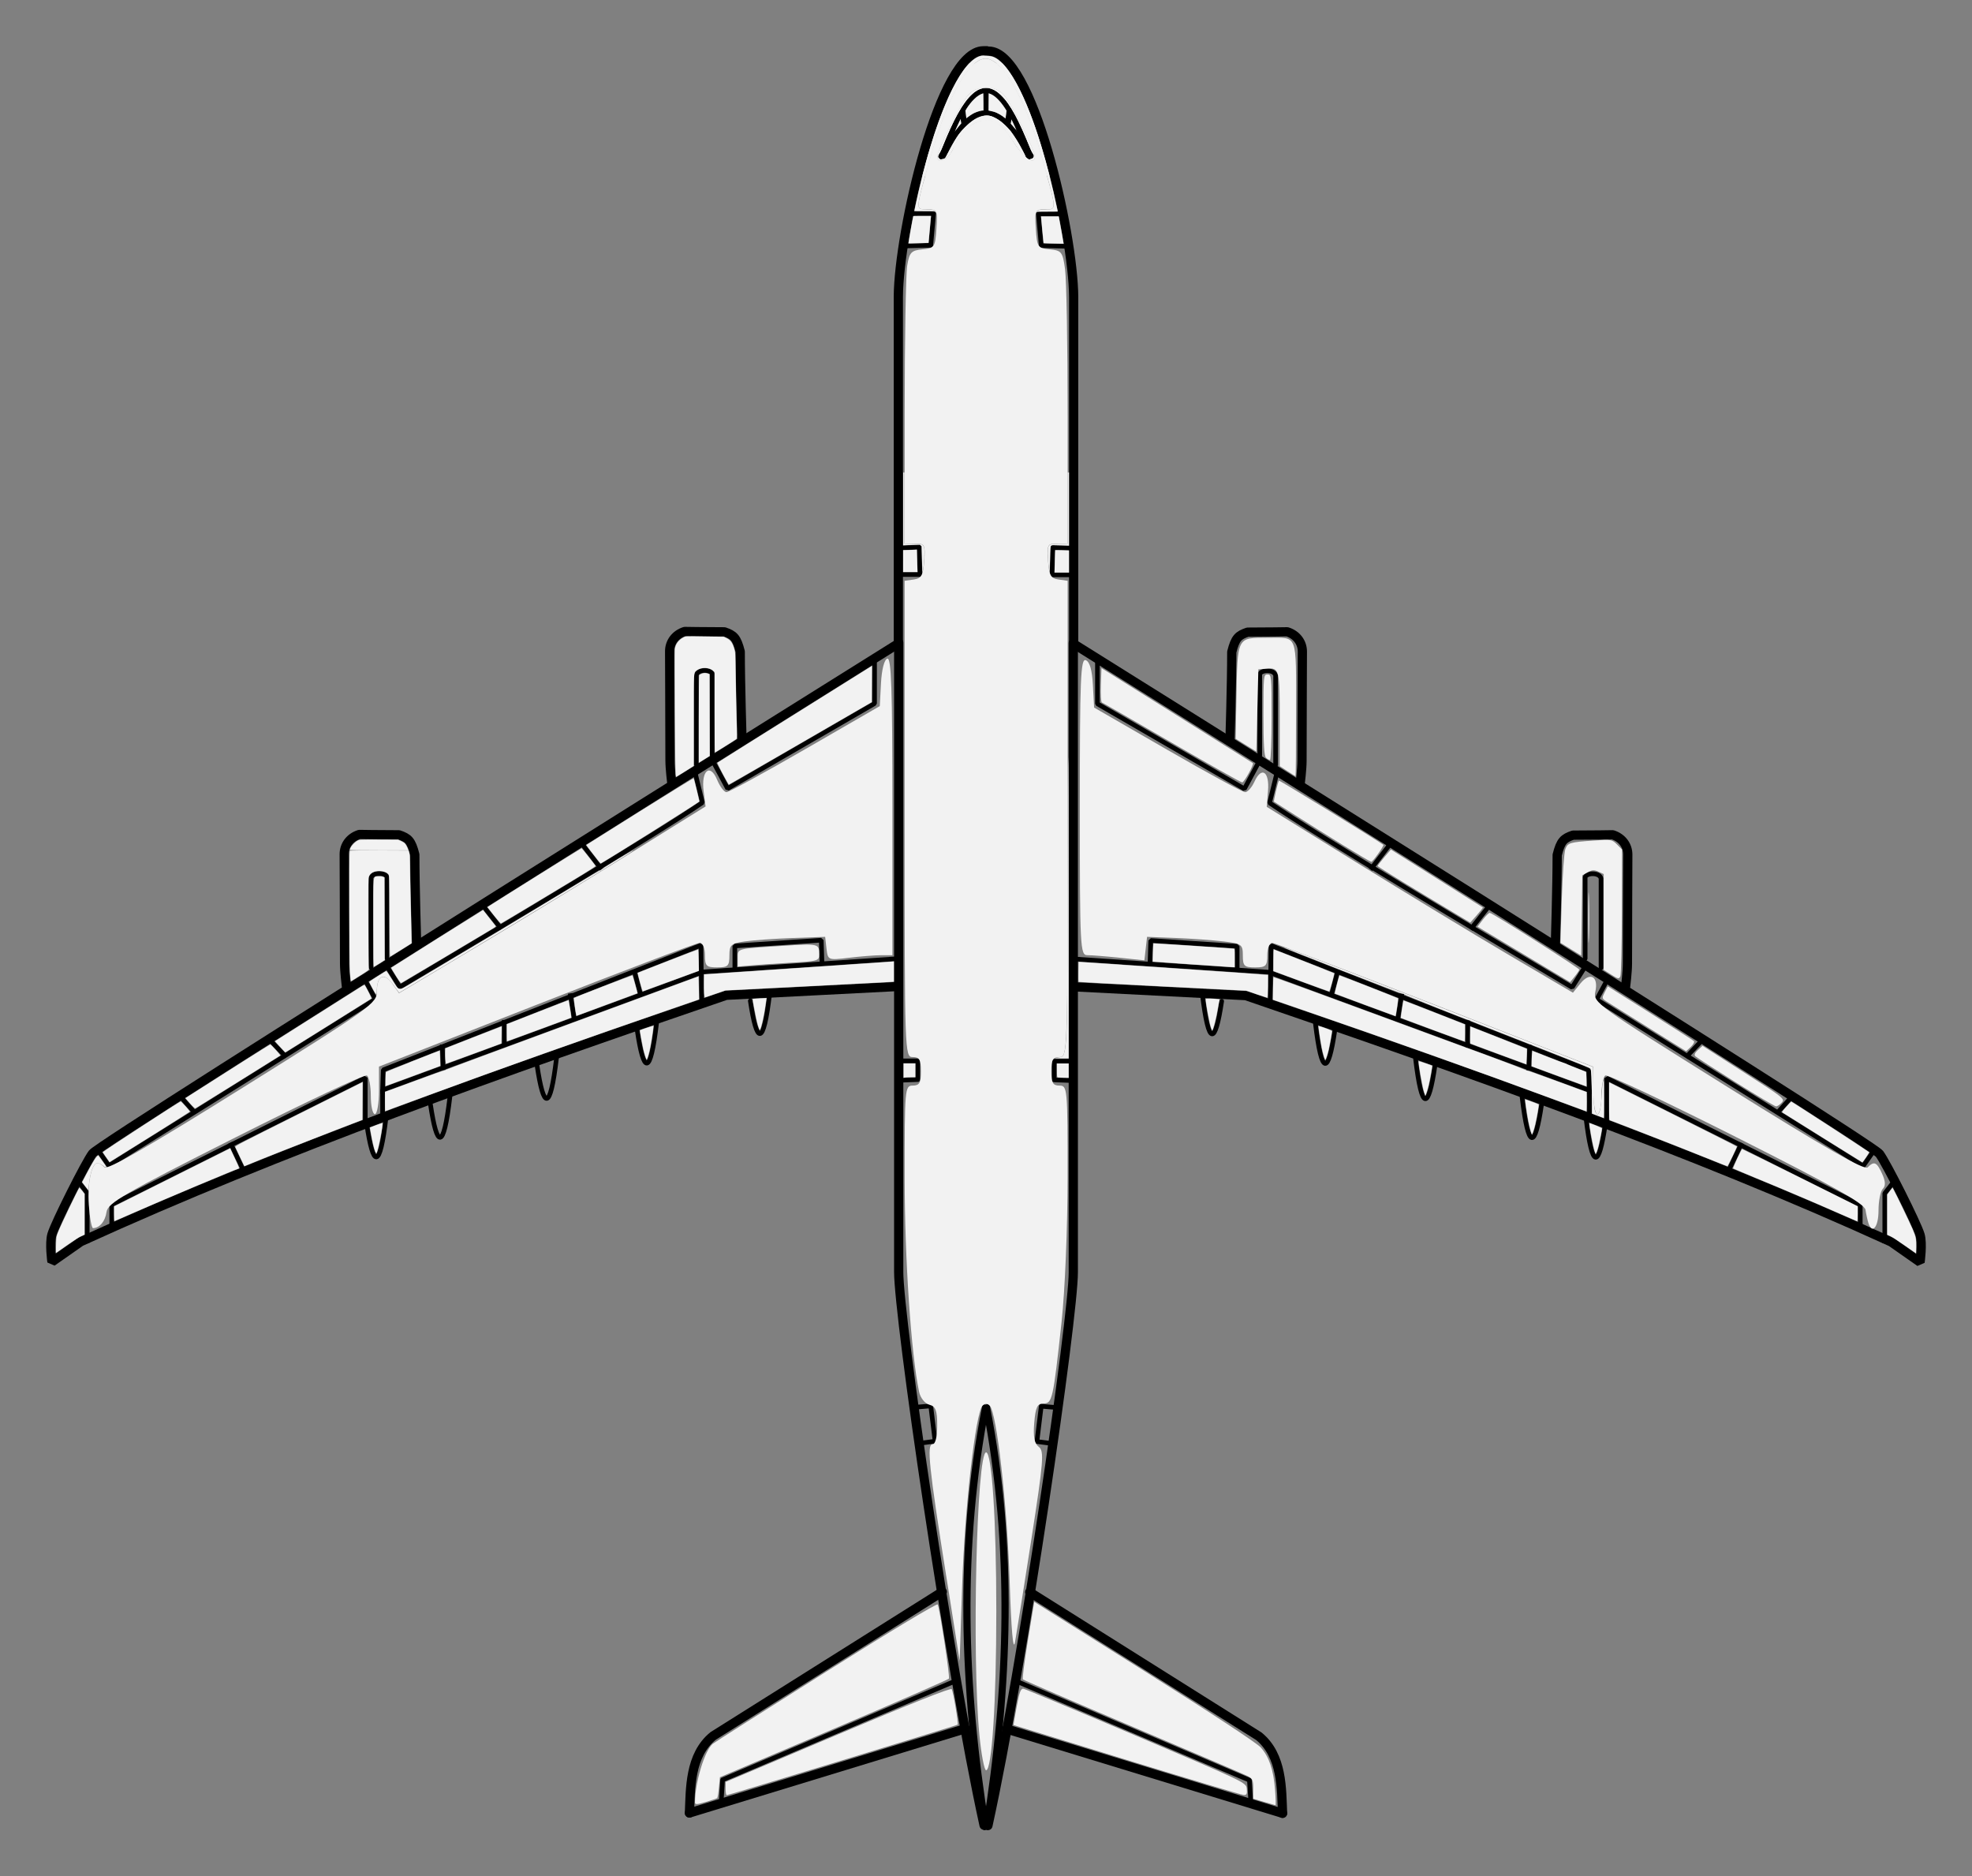 <?xml version="1.0" encoding="UTF-8" standalone="no"?>
<!-- Created with Inkscape (http://www.inkscape.org/) -->

<svg
   xmlns:dc="http://purl.org/dc/elements/1.1/"
   xmlns:cc="http://creativecommons.org/ns#"
   xmlns:rdf="http://www.w3.org/1999/02/22-rdf-syntax-ns#"
   xmlns:svg="http://www.w3.org/2000/svg"
   xmlns="http://www.w3.org/2000/svg"
   xmlns:sodipodi="http://sodipodi.sourceforge.net/DTD/sodipodi-0.dtd"
   xmlns:inkscape="http://www.inkscape.org/namespaces/inkscape"
   id="svg2985"
   version="1.1"
   inkscape:version="0.48.0 r9654"
   width="427.079"
   height="406.311"
   sodipodi:docname="a.340-200.jpg"
   style="display:inline">
  <rect width="100%" height="100%" fill="#808080" stroke="none"/>
  <defs
     id="defs2989" />
  <sodipodi:namedview
     pagecolor="#ffffff"
     bordercolor="#666666"
     borderopacity="1"
     objecttolerance="10"
     gridtolerance="10"
     guidetolerance="10"
     inkscape:pageopacity="0"
     inkscape:pageshadow="2"
     inkscape:window-width="1280"
     inkscape:window-height="755"
     id="namedview2987"
     showgrid="false"
     fit-margin-top="10"
     fit-margin-left="10"
     fit-margin-right="10"
     fit-margin-bottom="10"
     inkscape:zoom="1.1331414"
     inkscape:cx="284.56734"
     inkscape:cy="199.36472"
     inkscape:window-x="-4"
     inkscape:window-y="-4"
     inkscape:window-maximized="1"
     inkscape:current-layer="layer2" />
  <g
     inkscape:groupmode="layer"
     id="layer2"
     inkscape:label="Moje"
     style="display:inline"
     transform="translate(-182.92,-28.012)">
    <g
       id="g4401"
       style="stroke:#000000">
      <g
         id="g4197"
         style="stroke:#000000">
        <path
           style="fill:none;stroke:#000000;stroke-width:2;stroke-linecap:square;stroke-linejoin:bevel;stroke-miterlimit:4;stroke-opacity:1;stroke-dasharray:none;stroke-dashoffset:0"
           d="m 397.035,39.081 c 9.482,0 18.33,39.401 18.409,53.198 l 0,75.159 c 0,0 172.523,107.823 174.509,110.423 1.45,1.898 8.071,15.074 8.798,17.538 0.559,1.895 0,5.928 0,5.928 l -6.24,-4.368 c -43.489,-19.855 -91.374,-36.778 -139.781,-53.354 l -36.505,-1.872"
           id="path3019"
           inkscape:connector-curvature="0"
           sodipodi:nodetypes="cccsscccc" />
        <path
           style="fill:none;stroke:#000000;stroke-width:1;stroke-linecap:square;stroke-linejoin:bevel;stroke-miterlimit:4;stroke-opacity:1;stroke-dasharray:none;stroke-dashoffset:0"
           d="m 420.592,171.062 c 0,9.36 0,9.36 0,9.36 l 31.825,18.409 3.276,-6.084"
           id="path3789"
           inkscape:connector-curvature="0" />
        <g
           transform="translate(-285.647,378.822)"
           id="g3803"
           style="stroke:#000000">
          <path
             sodipodi:nodetypes="cccc"
             transform="translate(285.803,-378.12)"
             inkscape:connector-curvature="0"
             id="path3791"
             d="m 459.281,194.775 -1.56,6.396 c 11.019,7.506 44.391,27.379 65.522,39.938 l 2.652,-4.212"
             style="fill:none;stroke:#000000;stroke-width:1;stroke-linecap:square;stroke-linejoin:bevel;stroke-miterlimit:4;stroke-opacity:1;stroke-dasharray:none;stroke-dashoffset:0" />
          <path
             transform="translate(285.803,-378.12)"
             inkscape:connector-curvature="0"
             id="path3793"
             d="m 479.874,215.212 3.744,-4.836 -0.156,0"
             style="fill:none;stroke:#000000;stroke-width:1;stroke-linecap:square;stroke-linejoin:bevel;stroke-miterlimit:4;stroke-opacity:1;stroke-dasharray:none;stroke-dashoffset:0" />
          <path
             transform="translate(285.803,-378.12)"
             inkscape:connector-curvature="0"
             id="path3795"
             d="m 501.559,228.16 3.588,-4.524"
             style="fill:none;stroke:#000000;stroke-width:1;stroke-linecap:square;stroke-linejoin:bevel;stroke-miterlimit:4;stroke-opacity:1;stroke-dasharray:none;stroke-dashoffset:0" />
          <path
             transform="translate(285.803,-378.12)"
             inkscape:connector-curvature="0"
             id="path3797"
             d="m 530.732,239.705 -2.184,4.056 57.722,36.037 2.184,-3.12"
             style="fill:none;stroke:#000000;stroke-width:1;stroke-linecap:square;stroke-linejoin:bevel;stroke-miterlimit:4;stroke-opacity:1;stroke-dasharray:none;stroke-dashoffset:0" />
          <path
             transform="translate(285.803,-378.12)"
             inkscape:connector-curvature="0"
             id="path3799"
             d="m 548.205,255.929 2.964,-3.12"
             style="fill:none;stroke:#000000;stroke-width:1;stroke-linecap:square;stroke-linejoin:bevel;stroke-miterlimit:4;stroke-opacity:1;stroke-dasharray:none;stroke-dashoffset:0" />
          <path
             transform="translate(285.803,-378.12)"
             inkscape:connector-curvature="0"
             id="path3801"
             d="m 567.861,268.098 2.652,-2.964"
             style="fill:none;stroke:#000000;stroke-width:1;stroke-linecap:square;stroke-linejoin:bevel;stroke-miterlimit:4;stroke-opacity:1;stroke-dasharray:none;stroke-dashoffset:0" />
        </g>
        <g
           transform="translate(-285.335,378.51)"
           style="stroke:#000000;display:inline"
           id="g3867">
          <path
             transform="translate(285.803,-378.12)"
             inkscape:connector-curvature="0"
             id="path3847"
             d="m 592.822,283.23 -2.184,2.808 0,10.296"
             style="fill:none;stroke:#000000;stroke-width:1;stroke-linecap:square;stroke-linejoin:bevel;stroke-miterlimit:4;stroke-opacity:1;stroke-dasharray:none;stroke-dashoffset:0" />
          <path
             transform="translate(285.803,-378.12)"
             inkscape:connector-curvature="0"
             id="path3849"
             d="m 585.334,293.527 0,-4.992 -54.914,-27.457 0,10.14 0.156,0"
             style="fill:none;stroke:#000000;stroke-width:1;stroke-linecap:square;stroke-linejoin:bevel;stroke-miterlimit:4;stroke-opacity:1;stroke-dasharray:none;stroke-dashoffset:0" />
          <path
             transform="translate(285.803,-378.12)"
             inkscape:connector-curvature="0"
             id="path3851"
             d="m 559.437,275.586 -2.808,5.928"
             style="fill:none;stroke:#000000;stroke-width:1;stroke-linecap:square;stroke-linejoin:bevel;stroke-miterlimit:4;stroke-opacity:1;stroke-dasharray:none;stroke-dashoffset:0" />
          <path
             transform="translate(285.803,-378.12)"
             inkscape:connector-curvature="0"
             id="path3853"
             d="m 415.912,235.337 41.342,2.808 69.423,25.585 0,6.084"
             style="fill:none;stroke:#000000;stroke-width:1;stroke-linecap:square;stroke-linejoin:bevel;stroke-miterlimit:4;stroke-opacity:1;stroke-dasharray:none;stroke-dashoffset:0" />
          <path
             transform="translate(285.803,-378.12)"
             inkscape:connector-curvature="0"
             id="path3855"
             d="m 457.565,245.009 0.156,-12.636 68.799,26.989 0.156,4.68"
             style="fill:none;stroke:#000000;stroke-width:1;stroke-linecap:square;stroke-linejoin:bevel;stroke-miterlimit:4;stroke-opacity:1;stroke-dasharray:none;stroke-dashoffset:0" />
          <path
             transform="translate(285.803,-378.12)"
             inkscape:connector-curvature="0"
             id="path3857"
             d="m 513.727,254.369 -0.156,4.524"
             style="fill:none;stroke:#000000;stroke-width:1;stroke-linecap:square;stroke-linejoin:bevel;stroke-miterlimit:4;stroke-opacity:1;stroke-dasharray:none;stroke-dashoffset:0" />
          <path
             transform="translate(285.803,-378.12)"
             inkscape:connector-curvature="0"
             id="path3859"
             d="m 500.311,249.065 0,4.836"
             style="fill:none;stroke:#000000;stroke-width:1;stroke-linecap:square;stroke-linejoin:bevel;stroke-miterlimit:4;stroke-opacity:1;stroke-dasharray:none;stroke-dashoffset:0" />
          <path
             transform="translate(285.803,-378.12)"
             inkscape:connector-curvature="0"
             id="path3861"
             d="m 485.958,243.293 -0.78,4.992"
             style="fill:none;stroke:#000000;stroke-width:1;stroke-linecap:square;stroke-linejoin:bevel;stroke-miterlimit:4;stroke-opacity:1;stroke-dasharray:none;stroke-dashoffset:0" />
          <path
             transform="translate(285.803,-378.12)"
             inkscape:connector-curvature="0"
             id="path3863"
             d="m 472.074,238.301 -1.248,4.68"
             style="fill:none;stroke:#000000;stroke-width:1;stroke-linecap:square;stroke-linejoin:bevel;stroke-miterlimit:4;stroke-opacity:1;stroke-dasharray:none;stroke-dashoffset:0" />
          <path
             transform="translate(285.803,-378.12)"
             inkscape:connector-curvature="0"
             id="path3865"
             d="m 431.512,236.117 0.156,-4.836 18.721,1.248 0,4.992"
             style="fill:none;stroke:#000000;stroke-width:1;stroke-linecap:square;stroke-linejoin:bevel;stroke-miterlimit:4;stroke-opacity:1;stroke-dasharray:none;stroke-dashoffset:0" />
        </g>
        <g
           id="g4000"
           transform="translate(0.312,0.312)"
           style="stroke:#000000">
          <path
             sodipodi:nodetypes="cccccsc"
             inkscape:connector-curvature="0"
             id="path3931"
             d="m 448.985,188.223 c 0,0 0.39,-12.685 0.39,-19.345 0.78,-3.091 1.434,-3.588 3.432,-4.29 4.023,0 8.58,-0.078 8.58,-0.078 2.06,0.653 3.276,2.34 3.276,4.29 0,2.77 -0.078,15.366 -0.078,23.635 0,1.764 -0.39,4.914 -0.39,4.914"
             style="fill:none;stroke:#000000;stroke-width:2;stroke-linecap:round;stroke-linejoin:round;stroke-miterlimit:4;stroke-opacity:1;stroke-dasharray:none;stroke-dashoffset:0" />
          <path
             sodipodi:nodetypes="cccc"
             inkscape:connector-curvature="0"
             id="path3933"
             d="m 455.436,191.297 c 0,-4.087 0,-16.278 0,-17.611 0.32,-0.968 3.131,-1.079 3.432,0.294 0,1.022 0,19.345 0,19.345"
             style="fill:none;stroke:#000000;stroke-width:1;stroke-linecap:round;stroke-linejoin:round;stroke-miterlimit:4;stroke-opacity:1;stroke-dasharray:none;stroke-dashoffset:0;display:inline" />
        </g>
        <g
           style="stroke:#000000;display:inline"
           id="g4000-7"
           transform="translate(70.788,44.267)">
          <path
             sodipodi:nodetypes="cccccsc"
             inkscape:connector-curvature="0"
             id="path3931-4"
             d="m 448.985,188.223 c 0,0 0.39,-12.685 0.39,-19.345 0.78,-3.091 1.434,-3.588 3.432,-4.29 4.023,0 8.58,-0.078 8.58,-0.078 2.06,0.653 3.276,2.34 3.276,4.29 0,2.77 -0.078,15.366 -0.078,23.635 0,1.764 -0.39,4.914 -0.39,4.914"
             style="fill:none;stroke:#000000;stroke-width:2;stroke-linecap:round;stroke-linejoin:round;stroke-miterlimit:4;stroke-opacity:1;stroke-dasharray:none;stroke-dashoffset:0" />
          <path
             sodipodi:nodetypes="cccc"
             inkscape:connector-curvature="0"
             id="path3933-0"
             d="m 455.436,191.297 c 0,-4.087 0,-16.278 0,-17.611 0.32,-0.968 3.131,-1.079 3.432,0.294 0,1.022 0,19.345 0,19.345"
             style="fill:none;stroke:#000000;stroke-width:1;stroke-linecap:round;stroke-linejoin:round;stroke-miterlimit:4;stroke-opacity:1;stroke-dasharray:none;stroke-dashoffset:0;display:inline" />
        </g>
        <path
           style="fill:none;stroke:#000000;stroke-width:1;stroke-linecap:round;stroke-linejoin:round;stroke-miterlimit:4;stroke-opacity:1;stroke-dasharray:none;stroke-dashoffset:0"
           d="m 526.364,269.814 c 1.404,11.846 2.808,11.069 4.212,1.716"
           id="path4041"
           inkscape:connector-curvature="0"
           sodipodi:nodetypes="cc" />
        <path
           style="fill:none;stroke:#000000;stroke-width:1;stroke-linecap:round;stroke-linejoin:round;stroke-miterlimit:4;stroke-opacity:1;stroke-dasharray:none;stroke-dashoffset:0;display:inline"
           d="m 512.557,265.564 c 1.404,11.846 2.808,11.069 4.212,1.716"
           id="path4041-9"
           inkscape:connector-curvature="0"
           sodipodi:nodetypes="cc" />
        <path
           style="fill:none;stroke:#000000;stroke-width:1;stroke-linecap:round;stroke-linejoin:round;stroke-miterlimit:4;stroke-opacity:1;stroke-dasharray:none;stroke-dashoffset:0;display:inline"
           d="m 489.468,257.14 c 1.404,11.846 2.808,11.069 4.212,1.716"
           id="path4041-9-4"
           inkscape:connector-curvature="0"
           sodipodi:nodetypes="cc" />
        <path
           style="fill:none;stroke:#000000;stroke-width:1;stroke-linecap:round;stroke-linejoin:round;stroke-miterlimit:4;stroke-opacity:1;stroke-dasharray:none;stroke-dashoffset:0;display:inline"
           d="m 467.784,249.496 c 1.404,11.846 2.808,11.069 4.212,1.716"
           id="path4041-9-4-8"
           inkscape:connector-curvature="0"
           sodipodi:nodetypes="cc" />
        <path
           style="fill:none;stroke:#000000;stroke-width:1;stroke-linecap:round;stroke-linejoin:round;stroke-miterlimit:4;stroke-opacity:1;stroke-dasharray:none;stroke-dashoffset:0;display:inline"
           d="m 443.291,243.099 c 1.404,11.846 2.808,11.069 4.212,1.716"
           id="path4041-9-4-8-8"
           inkscape:connector-curvature="0"
           sodipodi:nodetypes="cc" />
        <path
           style="fill:none;stroke:#000000;stroke-width:2;stroke-linecap:round;stroke-linejoin:round;stroke-miterlimit:4;stroke-opacity:1;stroke-dasharray:none;stroke-dashoffset:0"
           d="m 415.366,167.24 c 0,38.091 0,132.972 0,136.271 0,9.775 -10.758,84.535 -18.487,119.812"
           id="path4115"
           inkscape:connector-curvature="0"
           sodipodi:nodetypes="ccc" />
        <path
           style="fill:none;stroke:#000000;stroke-width:2;stroke-linecap:round;stroke-linejoin:round;stroke-miterlimit:4;stroke-opacity:1;stroke-dasharray:none;stroke-dashoffset:0"
           d="m 405.927,372.778 49.61,31.201 c 5.162,4.192 4.919,11.543 5.148,16.693"
           id="path4117"
           inkscape:connector-curvature="0"
           sodipodi:nodetypes="ccc" />
        <path
           style="fill:none;stroke:#000000;stroke-width:2;stroke-linecap:round;stroke-linejoin:round;stroke-miterlimit:4;stroke-opacity:1;stroke-dasharray:none;stroke-dashoffset:0"
           d="m 400.935,402.419 59.75,18.253"
           id="path4119"
           inkscape:connector-curvature="0" />
        <path
           style="fill:none;stroke:#000000;stroke-width:1;stroke-linecap:round;stroke-linejoin:round;stroke-miterlimit:4;stroke-opacity:1;stroke-dasharray:none;stroke-dashoffset:0"
           d="m 402.807,391.967 50.702,21.529 0.312,4.992"
           id="path4121"
           inkscape:connector-curvature="0" />
        <path
           style="fill:none;stroke:#000000;stroke-width:1;stroke-linecap:round;stroke-linejoin:round;stroke-miterlimit:4;stroke-opacity:1;stroke-dasharray:none;stroke-dashoffset:0"
           d="m 396.255,423.792 c 4.927,-30.369 5.869,-60.738 0,-91.107"
           id="path4123"
           inkscape:connector-curvature="0"
           sodipodi:nodetypes="cc" />
        <path
           style="fill:none;stroke:#000000;stroke-width:1;stroke-linecap:round;stroke-linejoin:round;stroke-miterlimit:4;stroke-opacity:1;stroke-dasharray:none;stroke-dashoffset:0;display:inline"
           d="m 396.101,423.792 c -4.796,-30.369 -5.986,-60.738 0,-91.107"
           id="path4123-2"
           inkscape:connector-curvature="0"
           sodipodi:nodetypes="cc" />
        <path
           style="fill:none;stroke:#000000;stroke-width:1;stroke-linecap:round;stroke-linejoin:round;stroke-miterlimit:4;stroke-opacity:1;stroke-dasharray:none;stroke-dashoffset:0"
           d="m 413.104,74.339 -5.304,0 0.624,6.864 6.084,0.156"
           id="path4143"
           inkscape:connector-curvature="0" />
        <path
           style="fill:none;stroke:#000000;stroke-width:1;stroke-linecap:round;stroke-linejoin:round;stroke-miterlimit:4;stroke-opacity:1;stroke-dasharray:none;stroke-dashoffset:0"
           d="m 415.444,146.725 -4.524,-0.156 -0.156,5.928 4.524,0"
           id="path4145"
           inkscape:connector-curvature="0" />
        <path
           style="fill:none;stroke:#000000;stroke-width:1;stroke-linecap:round;stroke-linejoin:round;stroke-miterlimit:4;stroke-opacity:1;stroke-dasharray:none;stroke-dashoffset:0"
           d="m 415.132,257.802 -3.9,0 0,4.056 4.056,0.156"
           id="path4147"
           inkscape:connector-curvature="0" />
        <path
           style="fill:none;stroke:#000000;stroke-width:1;stroke-linecap:round;stroke-linejoin:round;stroke-miterlimit:4;stroke-opacity:1;stroke-dasharray:none;stroke-dashoffset:0"
           d="m 412.167,332.84 -3.744,-0.312 -0.936,7.644 3.588,0.468"
           id="path4149"
           inkscape:connector-curvature="0" />
        <path
           style="fill:none;stroke:#000000;stroke-width:1;stroke-linecap:round;stroke-linejoin:round;stroke-miterlimit:4;stroke-opacity:1;stroke-dasharray:none;stroke-dashoffset:0"
           d="m 386.739,62.014 c 5.421,-14.158 11.149,-23.6 19.033,0"
           id="path4151"
           inkscape:connector-curvature="0"
           sodipodi:nodetypes="cc" />
        <path
           style="fill:none;stroke:#000000;stroke-width:1;stroke-linecap:round;stroke-linejoin:round;stroke-miterlimit:4;stroke-opacity:1;stroke-dasharray:none;stroke-dashoffset:0;display:inline"
           d="m 386.583,61.869 c 5.734,-9.152 11.658,-15.457 19.033,0"
           id="path4151-4"
           inkscape:connector-curvature="0"
           sodipodi:nodetypes="cc" />
        <path
           style="fill:none;stroke:#000000;stroke-width:1;stroke-linecap:round;stroke-linejoin:round;stroke-miterlimit:4;stroke-opacity:1;stroke-dasharray:none;stroke-dashoffset:0"
           d="m 396.528,47.779 -0.039,4.563"
           id="path4173"
           inkscape:connector-curvature="0" />
        <path
           style="fill:none;stroke:#000000;stroke-width:1;stroke-linecap:round;stroke-linejoin:round;stroke-miterlimit:4;stroke-opacity:1;stroke-dasharray:none;stroke-dashoffset:0"
           d="m 401.637,52.264 -0.273,2.262"
           id="path4175"
           inkscape:connector-curvature="0" />
        <path
           style="fill:none;stroke:#000000;stroke-width:1;stroke-linecap:round;stroke-linejoin:round;stroke-miterlimit:4;stroke-opacity:1;stroke-dasharray:none;stroke-dashoffset:0;display:inline"
           d="m 391.516,52.225 0.273,2.262"
           id="path4175-5"
           inkscape:connector-curvature="0" />
      </g>
      <g
         id="g4197-5"
         style="stroke:#000000;display:inline"
         transform="matrix(-1,0,0,1,792.919,-0.069)">
        <path
           style="fill:none;stroke:#000000;stroke-width:2;stroke-linecap:square;stroke-linejoin:bevel;stroke-miterlimit:4;stroke-opacity:1;stroke-dasharray:none;stroke-dashoffset:0"
           d="m 397.035,39.081 c 9.482,0 18.33,39.401 18.409,53.198 l 0,75.159 c 0,0 172.523,107.823 174.509,110.423 1.45,1.898 8.071,15.074 8.798,17.538 0.559,1.895 0,5.928 0,5.928 l -6.24,-4.368 c -43.489,-19.855 -91.374,-36.778 -139.781,-53.354 l -36.505,-1.872"
           id="path3019-1"
           inkscape:connector-curvature="0"
           sodipodi:nodetypes="cccsscccc" />
        <path
           style="fill:none;stroke:#000000;stroke-width:1;stroke-linecap:square;stroke-linejoin:bevel;stroke-miterlimit:4;stroke-opacity:1;stroke-dasharray:none;stroke-dashoffset:0"
           d="m 420.592,171.062 c 0,9.36 0,9.36 0,9.36 l 31.825,18.409 3.276,-6.084"
           id="path3789-7"
           inkscape:connector-curvature="0" />
        <g
           transform="translate(-285.647,378.822)"
           id="g3803-1"
           style="stroke:#000000">
          <path
             sodipodi:nodetypes="cccc"
             transform="translate(285.803,-378.12)"
             inkscape:connector-curvature="0"
             id="path3791-1"
             d="m 459.281,194.775 -1.56,6.396 c 11.019,7.506 44.391,27.379 65.522,39.938 l 2.652,-4.212"
             style="fill:none;stroke:#000000;stroke-width:1;stroke-linecap:square;stroke-linejoin:bevel;stroke-miterlimit:4;stroke-opacity:1;stroke-dasharray:none;stroke-dashoffset:0" />
          <path
             transform="translate(285.803,-378.12)"
             inkscape:connector-curvature="0"
             id="path3793-5"
             d="m 479.874,215.212 3.744,-4.836 -0.156,0"
             style="fill:none;stroke:#000000;stroke-width:1;stroke-linecap:square;stroke-linejoin:bevel;stroke-miterlimit:4;stroke-opacity:1;stroke-dasharray:none;stroke-dashoffset:0" />
          <path
             transform="translate(285.803,-378.12)"
             inkscape:connector-curvature="0"
             id="path3795-2"
             d="m 501.559,228.16 3.588,-4.524"
             style="fill:none;stroke:#000000;stroke-width:1;stroke-linecap:square;stroke-linejoin:bevel;stroke-miterlimit:4;stroke-opacity:1;stroke-dasharray:none;stroke-dashoffset:0" />
          <path
             transform="translate(285.803,-378.12)"
             inkscape:connector-curvature="0"
             id="path3797-7"
             d="m 530.732,239.705 -2.184,4.056 57.722,36.037 2.184,-3.12"
             style="fill:none;stroke:#000000;stroke-width:1;stroke-linecap:square;stroke-linejoin:bevel;stroke-miterlimit:4;stroke-opacity:1;stroke-dasharray:none;stroke-dashoffset:0" />
          <path
             transform="translate(285.803,-378.12)"
             inkscape:connector-curvature="0"
             id="path3799-6"
             d="m 548.205,255.929 2.964,-3.12"
             style="fill:none;stroke:#000000;stroke-width:1;stroke-linecap:square;stroke-linejoin:bevel;stroke-miterlimit:4;stroke-opacity:1;stroke-dasharray:none;stroke-dashoffset:0" />
          <path
             transform="translate(285.803,-378.12)"
             inkscape:connector-curvature="0"
             id="path3801-1"
             d="m 567.861,268.098 2.652,-2.964"
             style="fill:none;stroke:#000000;stroke-width:1;stroke-linecap:square;stroke-linejoin:bevel;stroke-miterlimit:4;stroke-opacity:1;stroke-dasharray:none;stroke-dashoffset:0" />
        </g>
        <g
           transform="translate(-285.335,378.51)"
           style="stroke:#000000;display:inline"
           id="g3867-4">
          <path
             transform="translate(285.803,-378.12)"
             inkscape:connector-curvature="0"
             id="path3847-2"
             d="m 592.822,283.23 -2.184,2.808 0,10.296"
             style="fill:none;stroke:#000000;stroke-width:1;stroke-linecap:square;stroke-linejoin:bevel;stroke-miterlimit:4;stroke-opacity:1;stroke-dasharray:none;stroke-dashoffset:0" />
          <path
             transform="translate(285.803,-378.12)"
             inkscape:connector-curvature="0"
             id="path3849-3"
             d="m 585.334,293.527 0,-4.992 -54.914,-27.457 0,10.14 0.156,0"
             style="fill:none;stroke:#000000;stroke-width:1;stroke-linecap:square;stroke-linejoin:bevel;stroke-miterlimit:4;stroke-opacity:1;stroke-dasharray:none;stroke-dashoffset:0" />
          <path
             transform="translate(285.803,-378.12)"
             inkscape:connector-curvature="0"
             id="path3851-2"
             d="m 559.437,275.586 -2.808,5.928"
             style="fill:none;stroke:#000000;stroke-width:1;stroke-linecap:square;stroke-linejoin:bevel;stroke-miterlimit:4;stroke-opacity:1;stroke-dasharray:none;stroke-dashoffset:0" />
          <path
             transform="translate(285.803,-378.12)"
             inkscape:connector-curvature="0"
             id="path3853-2"
             d="m 415.912,235.337 41.342,2.808 69.423,25.585 0,6.084"
             style="fill:none;stroke:#000000;stroke-width:1;stroke-linecap:square;stroke-linejoin:bevel;stroke-miterlimit:4;stroke-opacity:1;stroke-dasharray:none;stroke-dashoffset:0" />
          <path
             transform="translate(285.803,-378.12)"
             inkscape:connector-curvature="0"
             id="path3855-1"
             d="m 457.565,245.009 0.156,-12.636 68.799,26.989 0.156,4.68"
             style="fill:none;stroke:#000000;stroke-width:1;stroke-linecap:square;stroke-linejoin:bevel;stroke-miterlimit:4;stroke-opacity:1;stroke-dasharray:none;stroke-dashoffset:0" />
          <path
             transform="translate(285.803,-378.12)"
             inkscape:connector-curvature="0"
             id="path3857-6"
             d="m 513.727,254.369 -0.156,4.524"
             style="fill:none;stroke:#000000;stroke-width:1;stroke-linecap:square;stroke-linejoin:bevel;stroke-miterlimit:4;stroke-opacity:1;stroke-dasharray:none;stroke-dashoffset:0" />
          <path
             transform="translate(285.803,-378.12)"
             inkscape:connector-curvature="0"
             id="path3859-8"
             d="m 500.311,249.065 0,4.836"
             style="fill:none;stroke:#000000;stroke-width:1;stroke-linecap:square;stroke-linejoin:bevel;stroke-miterlimit:4;stroke-opacity:1;stroke-dasharray:none;stroke-dashoffset:0" />
          <path
             transform="translate(285.803,-378.12)"
             inkscape:connector-curvature="0"
             id="path3861-5"
             d="m 485.958,243.293 -0.78,4.992"
             style="fill:none;stroke:#000000;stroke-width:1;stroke-linecap:square;stroke-linejoin:bevel;stroke-miterlimit:4;stroke-opacity:1;stroke-dasharray:none;stroke-dashoffset:0" />
          <path
             transform="translate(285.803,-378.12)"
             inkscape:connector-curvature="0"
             id="path3863-7"
             d="m 472.074,238.301 -1.248,4.68"
             style="fill:none;stroke:#000000;stroke-width:1;stroke-linecap:square;stroke-linejoin:bevel;stroke-miterlimit:4;stroke-opacity:1;stroke-dasharray:none;stroke-dashoffset:0" />
          <path
             transform="translate(285.803,-378.12)"
             inkscape:connector-curvature="0"
             id="path3865-6"
             d="m 431.512,236.117 0.156,-4.836 18.721,1.248 0,4.992"
             style="fill:none;stroke:#000000;stroke-width:1;stroke-linecap:square;stroke-linejoin:bevel;stroke-miterlimit:4;stroke-opacity:1;stroke-dasharray:none;stroke-dashoffset:0" />
        </g>
        <g
           id="g4000-1"
           transform="translate(0.312,0.312)"
           style="stroke:#000000">
          <path
             sodipodi:nodetypes="cccccsc"
             inkscape:connector-curvature="0"
             id="path3931-8"
             d="m 448.985,188.223 c 0,0 0.39,-12.685 0.39,-19.345 0.78,-3.091 1.434,-3.588 3.432,-4.29 4.023,0 8.58,-0.078 8.58,-0.078 2.06,0.653 3.276,2.34 3.276,4.29 0,2.77 -0.078,15.366 -0.078,23.635 0,1.764 -0.39,4.914 -0.39,4.914"
             style="fill:none;stroke:#000000;stroke-width:2;stroke-linecap:round;stroke-linejoin:round;stroke-miterlimit:4;stroke-opacity:1;stroke-dasharray:none;stroke-dashoffset:0" />
          <path
             sodipodi:nodetypes="cccc"
             inkscape:connector-curvature="0"
             id="path3933-9"
             d="m 455.436,191.297 c 0,-4.087 0,-16.278 0,-17.611 0.32,-0.968 3.131,-1.079 3.432,0.294 0,1.022 0,19.345 0,19.345"
             style="fill:none;stroke:#000000;stroke-width:1;stroke-linecap:round;stroke-linejoin:round;stroke-miterlimit:4;stroke-opacity:1;stroke-dasharray:none;stroke-dashoffset:0;display:inline" />
        </g>
        <g
           style="stroke:#000000;display:inline"
           id="g4000-7-2"
           transform="translate(70.788,44.267)">
          <path
             sodipodi:nodetypes="cccccsc"
             inkscape:connector-curvature="0"
             id="path3931-4-7"
             d="m 448.985,188.223 c 0,0 0.39,-12.685 0.39,-19.345 0.78,-3.091 1.434,-3.588 3.432,-4.29 4.023,0 8.58,-0.078 8.58,-0.078 2.06,0.653 3.276,2.34 3.276,4.29 0,2.77 -0.078,15.366 -0.078,23.635 0,1.764 -0.39,4.914 -0.39,4.914"
             style="fill:none;stroke:#000000;stroke-width:2;stroke-linecap:round;stroke-linejoin:round;stroke-miterlimit:4;stroke-opacity:1;stroke-dasharray:none;stroke-dashoffset:0" />
          <path
             sodipodi:nodetypes="cccc"
             inkscape:connector-curvature="0"
             id="path3933-0-9"
             d="m 455.436,191.297 c 0,-4.087 0,-16.278 0,-17.611 0.32,-0.968 3.131,-1.079 3.432,0.294 0,1.022 0,19.345 0,19.345"
             style="fill:none;stroke:#000000;stroke-width:1;stroke-linecap:round;stroke-linejoin:round;stroke-miterlimit:4;stroke-opacity:1;stroke-dasharray:none;stroke-dashoffset:0;display:inline" />
        </g>
        <path
           style="fill:none;stroke:#000000;stroke-width:1;stroke-linecap:round;stroke-linejoin:round;stroke-miterlimit:4;stroke-opacity:1;stroke-dasharray:none;stroke-dashoffset:0"
           d="m 526.364,269.814 c 1.404,11.846 2.808,11.069 4.212,1.716"
           id="path4041-5"
           inkscape:connector-curvature="0"
           sodipodi:nodetypes="cc" />
        <path
           style="fill:none;stroke:#000000;stroke-width:1;stroke-linecap:round;stroke-linejoin:round;stroke-miterlimit:4;stroke-opacity:1;stroke-dasharray:none;stroke-dashoffset:0;display:inline"
           d="m 512.557,265.564 c 1.404,11.846 2.808,11.069 4.212,1.716"
           id="path4041-9-43"
           inkscape:connector-curvature="0"
           sodipodi:nodetypes="cc" />
        <path
           style="fill:none;stroke:#000000;stroke-width:1;stroke-linecap:round;stroke-linejoin:round;stroke-miterlimit:4;stroke-opacity:1;stroke-dasharray:none;stroke-dashoffset:0;display:inline"
           d="m 489.468,257.14 c 1.404,11.846 2.808,11.069 4.212,1.716"
           id="path4041-9-4-1"
           inkscape:connector-curvature="0"
           sodipodi:nodetypes="cc" />
        <path
           style="fill:none;stroke:#000000;stroke-width:1;stroke-linecap:round;stroke-linejoin:round;stroke-miterlimit:4;stroke-opacity:1;stroke-dasharray:none;stroke-dashoffset:0;display:inline"
           d="m 467.784,249.496 c 1.404,11.846 2.808,11.069 4.212,1.716"
           id="path4041-9-4-8-2"
           inkscape:connector-curvature="0"
           sodipodi:nodetypes="cc" />
        <path
           style="fill:none;stroke:#000000;stroke-width:1;stroke-linecap:round;stroke-linejoin:round;stroke-miterlimit:4;stroke-opacity:1;stroke-dasharray:none;stroke-dashoffset:0;display:inline"
           d="m 443.291,243.099 c 1.404,11.846 2.808,11.069 4.212,1.716"
           id="path4041-9-4-8-8-3"
           inkscape:connector-curvature="0"
           sodipodi:nodetypes="cc" />
        <path
           style="fill:none;stroke:#000000;stroke-width:2;stroke-linecap:round;stroke-linejoin:round;stroke-miterlimit:4;stroke-opacity:1;stroke-dasharray:none;stroke-dashoffset:0"
           d="m 415.366,167.24 c 0,38.091 0,132.972 0,136.271 0,9.775 -10.758,84.535 -18.487,119.812"
           id="path4115-3"
           inkscape:connector-curvature="0"
           sodipodi:nodetypes="ccc" />
        <path
           style="fill:none;stroke:#000000;stroke-width:2;stroke-linecap:round;stroke-linejoin:round;stroke-miterlimit:4;stroke-opacity:1;stroke-dasharray:none;stroke-dashoffset:0"
           d="m 405.927,372.778 49.61,31.201 c 5.162,4.192 4.919,11.543 5.148,16.693"
           id="path4117-4"
           inkscape:connector-curvature="0"
           sodipodi:nodetypes="ccc" />
        <path
           style="fill:none;stroke:#000000;stroke-width:2;stroke-linecap:round;stroke-linejoin:round;stroke-miterlimit:4;stroke-opacity:1;stroke-dasharray:none;stroke-dashoffset:0"
           d="m 400.935,402.419 59.75,18.253"
           id="path4119-1"
           inkscape:connector-curvature="0" />
        <path
           style="fill:none;stroke:#000000;stroke-width:1;stroke-linecap:round;stroke-linejoin:round;stroke-miterlimit:4;stroke-opacity:1;stroke-dasharray:none;stroke-dashoffset:0"
           d="m 402.807,391.967 50.702,21.529 0.312,4.992"
           id="path4121-1"
           inkscape:connector-curvature="0" />
        <path
           style="fill:none;stroke:#000000;stroke-width:1;stroke-linecap:round;stroke-linejoin:round;stroke-miterlimit:4;stroke-opacity:1;stroke-dasharray:none;stroke-dashoffset:0"
           d="m 396.255,423.792 c 4.927,-30.369 5.869,-60.738 0,-91.107"
           id="path4123-3"
           inkscape:connector-curvature="0"
           sodipodi:nodetypes="cc" />
        <path
           style="fill:none;stroke:#000000;stroke-width:1;stroke-linecap:round;stroke-linejoin:round;stroke-miterlimit:4;stroke-opacity:1;stroke-dasharray:none;stroke-dashoffset:0;display:inline"
           d="m 396.101,423.792 c -4.796,-30.369 -5.986,-60.738 0,-91.107"
           id="path4123-2-8"
           inkscape:connector-curvature="0"
           sodipodi:nodetypes="cc" />
        <path
           style="fill:none;stroke:#000000;stroke-width:1;stroke-linecap:round;stroke-linejoin:round;stroke-miterlimit:4;stroke-opacity:1;stroke-dasharray:none;stroke-dashoffset:0"
           d="m 413.104,74.339 -5.304,0 0.624,6.864 6.084,0.156"
           id="path4143-7"
           inkscape:connector-curvature="0" />
        <path
           style="fill:none;stroke:#000000;stroke-width:1;stroke-linecap:round;stroke-linejoin:round;stroke-miterlimit:4;stroke-opacity:1;stroke-dasharray:none;stroke-dashoffset:0"
           d="m 415.444,146.725 -4.524,-0.156 -0.156,5.928 4.524,0"
           id="path4145-4"
           inkscape:connector-curvature="0" />
        <path
           style="fill:none;stroke:#000000;stroke-width:1;stroke-linecap:round;stroke-linejoin:round;stroke-miterlimit:4;stroke-opacity:1;stroke-dasharray:none;stroke-dashoffset:0"
           d="m 415.132,257.802 -3.9,0 0,4.056 4.056,0.156"
           id="path4147-2"
           inkscape:connector-curvature="0" />
        <path
           style="fill:none;stroke:#000000;stroke-width:1;stroke-linecap:round;stroke-linejoin:round;stroke-miterlimit:4;stroke-opacity:1;stroke-dasharray:none;stroke-dashoffset:0"
           d="m 412.167,332.84 -3.744,-0.312 -0.936,7.644 3.588,0.468"
           id="path4149-7"
           inkscape:connector-curvature="0" />
        <path
           style="fill:none;stroke:#000000;stroke-width:1;stroke-linecap:round;stroke-linejoin:round;stroke-miterlimit:4;stroke-opacity:1;stroke-dasharray:none;stroke-dashoffset:0"
           d="m 386.739,62.014 c 5.421,-14.158 11.149,-23.6 19.033,0"
           id="path4151-7"
           inkscape:connector-curvature="0"
           sodipodi:nodetypes="cc" />
        <path
           style="fill:none;stroke:#000000;stroke-width:1;stroke-linecap:round;stroke-linejoin:round;stroke-miterlimit:4;stroke-opacity:1;stroke-dasharray:none;stroke-dashoffset:0;display:inline"
           d="m 386.583,61.869 c 5.734,-9.152 11.658,-15.457 19.033,0"
           id="path4151-4-9"
           inkscape:connector-curvature="0"
           sodipodi:nodetypes="cc" />
        <path
           style="fill:none;stroke:#000000;stroke-width:1;stroke-linecap:round;stroke-linejoin:round;stroke-miterlimit:4;stroke-opacity:1;stroke-dasharray:none;stroke-dashoffset:0"
           d="m 396.528,47.779 -0.039,4.563"
           id="path4173-3"
           inkscape:connector-curvature="0" />
        <path
           style="fill:none;stroke:#000000;stroke-width:1;stroke-linecap:round;stroke-linejoin:round;stroke-miterlimit:4;stroke-opacity:1;stroke-dasharray:none;stroke-dashoffset:0"
           d="m 401.637,52.264 -0.273,2.262"
           id="path4175-1"
           inkscape:connector-curvature="0" />
        <path
           style="fill:none;stroke:#000000;stroke-width:1;stroke-linecap:round;stroke-linejoin:round;stroke-miterlimit:4;stroke-opacity:1;stroke-dasharray:none;stroke-dashoffset:0;display:inline"
           d="m 391.516,52.225 0.273,2.262"
           id="path4175-5-9"
           inkscape:connector-curvature="0" />
      </g>
    </g>
    <path
       style="fill:#f2f2f2;stroke:none;stroke-width:1;stroke-linecap:round;stroke-linejoin:round;stroke-miterlimit:4;stroke-opacity:1;stroke-dasharray:none;stroke-dashoffset:0"
       d="m 19.234,260.892 c -0.32,-4.717 0.595,-9.046 1.911,-9.046 0.31,0 0.978,0.414 1.484,0.92 0.638,0.638 9.812,-4.642 29.961,-17.245 28.035,-17.536 29.041,-18.261 29.041,-20.916 0,-3.398 1.589,-4.093 3.41,-1.492 l 1.369,1.954 17.467,-10.435 c 9.607,-5.739 24.546,-14.838 33.198,-20.22 l 15.731,-9.785 -0.419,-3.275 c -0.576,-4.497 1.399,-6.167 2.928,-2.476 0.606,1.464 1.518,2.662 2.026,2.662 0.508,0 8.185,-4.192 17.059,-9.316 l 16.135,-9.316 0.263,-4.955 c 0.158,-2.978 0.703,-5.101 1.366,-5.319 0.869,-0.287 1.103,6.487 1.103,31.921 l 0,32.285 -2.427,0.008 c -1.335,0.004 -4.48,0.254 -6.99,0.556 -4.521,0.543 -4.566,0.525 -4.854,-1.993 l -0.29,-2.542 -7.06,0.256 c -3.883,0.141 -8.549,0.474 -10.369,0.739 -2.956,0.432 -3.309,0.758 -3.309,3.053 0,2.267 -0.312,2.57 -2.647,2.57 -2.353,0 -2.648,-0.294 -2.648,-2.647 0,-1.519 -0.47,-2.656 -1.103,-2.667 -0.607,-0.011 -16.492,6.014 -35.3,13.389 l -34.197,13.408 0,5.144 c 0,2.841 -0.395,5.144 -0.883,5.144 -0.485,0 -0.883,-1.764 -0.883,-3.919 0,-2.156 -0.381,-4.155 -0.846,-4.442 -0.465,-0.288 -13.273,5.745 -28.461,13.406 -24.175,12.194 -27.653,14.204 -27.924,16.135 -0.285,2.03 -1.491,3.483 -2.918,3.517 -0.319,0.007 -0.735,-2.27 -0.924,-5.061 z"
       id="path4497"
       inkscape:connector-curvature="0"
       transform="translate(182.92,28.012)" />
    <path
       style="fill:#f2f2f2;fill-opacity:1;fill-rule:nonzero;stroke:none"
       d="m 204.918,341.251 c -3.734,-23.558 -4.246,-28.512 -2.949,-28.512 0.607,0 1.006,-1.608 1.006,-4.054 0,-3.272 -0.331,-4.14 -1.715,-4.502 -0.955,-0.25 -1.934,-1.483 -2.209,-2.786 -1.735,-8.2 -3.121,-28.689 -3.128,-46.242 -0.008,-19.491 0.043,-20.077 1.757,-20.077 1.429,0 1.765,-0.588 1.765,-3.089 0,-2.5 -0.336,-3.089 -1.765,-3.089 -1.745,0 -1.765,-0.588 -1.765,-51.565 l 0,-51.565 1.986,-0.282 c 1.651,-0.234 2.031,-0.915 2.257,-4.033 0.254,-3.506 0.124,-3.751 -1.986,-3.751 l -2.257,0 0.01,-28.461 c 0.005,-15.653 0.252,-29.928 0.549,-31.722 0.474,-2.869 0.871,-3.294 3.3,-3.53 2.623,-0.255 2.774,-0.478 3.029,-4.46 0.256,-3.985 0.157,-4.192 -2.002,-4.192 -2.588,0 -2.622,0.434 0.945,-12.051 3.555,-12.444 8.188,-20.601 11.7,-20.601 3.536,0 8.482,8.507 11.9,20.467 3.611,12.637 3.575,12.185 0.984,12.185 -2.159,0 -2.258,0.207 -2.002,4.192 0.255,3.981 0.408,4.205 3.024,4.46 2.55,0.248 2.796,0.569 3.309,4.315 0.305,2.226 0.555,16.501 0.555,31.723 l 0,27.676 -2.257,0 c -2.11,0 -2.239,0.245 -1.986,3.751 0.226,3.118 0.606,3.798 2.257,4.033 l 1.986,0.282 0,51.565 c 0,50.977 -0.02,51.565 -1.765,51.565 -1.429,0 -1.765,0.588 -1.765,3.089 0,2.5 0.336,3.089 1.765,3.089 1.712,0 1.765,0.586 1.757,19.636 -0.005,11.196 -0.565,24.756 -1.304,31.549 -1.83,16.832 -2.012,17.65 -3.934,17.65 -1.314,0 -1.705,0.824 -1.986,4.192 -0.253,3.031 0.021,4.473 0.991,5.207 1.189,0.9 1.008,3.153 -1.589,19.856 -1.612,10.363 -3.211,20.43 -3.554,22.371 -0.406,2.296 -0.818,-2.332 -1.179,-13.238 -0.551,-16.628 -2.78,-36.292 -4.297,-37.903 -0.498,-0.529 -1.081,-0.529 -1.581,0 -1.507,1.594 -3.835,22.082 -4.389,38.616 l -0.555,16.598 -2.91,-18.363 z m 1.551,-309.06 c 1.641,-3.962 4.755,-6.445 7.666,-6.112 1.888,0.216 3.182,1.326 5.166,4.432 2.429,3.802 4.854,5.486 4.854,3.371 0,-1.405 -5.153,-11.632 -6.75,-13.397 -1.882,-2.08 -5.798,-2.08 -7.68,0 -1.597,1.764 -6.75,11.992 -6.75,13.397 0,1.917 2.5,0.707 3.494,-1.692 l 0,0 z"
       id="path4499"
       inkscape:connector-curvature="0"
       transform="translate(182.92,28.012)" />
    <path
       style="fill:#f2f2f2;fill-opacity:1;fill-rule:nonzero;stroke:none"
       d="m 404.65,264.863 c -0.199,-0.607 -0.484,-1.897 -0.634,-2.868 -0.208,-1.346 -6.82,-5.068 -27.887,-15.694 -15.188,-7.661 -27.995,-13.694 -28.461,-13.406 -0.465,0.288 -0.846,2.287 -0.846,4.442 0,2.156 -0.397,3.919 -0.882,3.919 -0.487,0 -0.883,-2.297 -0.883,-5.125 l 0,-5.125 -34.242,-13.408 c -18.833,-7.374 -34.718,-13.408 -35.3,-13.408 -0.587,0 -1.058,1.178 -1.058,2.648 0,2.353 -0.294,2.647 -2.648,2.647 -2.334,0 -2.647,-0.303 -2.647,-2.565 0,-2.401 -0.267,-2.596 -4.192,-3.062 -2.306,-0.274 -6.972,-0.609 -10.369,-0.745 l -6.178,-0.247 -0.291,2.545 -0.291,2.545 -5.354,-0.56 c -2.945,-0.308 -6.09,-0.56 -6.99,-0.56 -1.562,0 -1.636,-1.437 -1.636,-32.184 0,-27.78 0.175,-32.116 1.282,-31.692 0.858,0.329 1.369,2.106 1.544,5.374 l 0.262,4.882 15.871,9.16 c 8.729,5.038 16.31,9.16 16.847,9.16 0.537,0 1.442,-1.024 2.012,-2.276 1.533,-3.366 3.271,-2.207 2.938,1.96 l -0.279,3.495 19.253,11.934 c 10.589,6.563 25.51,15.62 33.156,20.125 l 13.903,8.192 1.618,-1.999 c 2.084,-2.574 3.966,-1.547 3.238,1.766 -0.521,2.371 0.222,2.906 28.74,20.721 20.883,13.046 29.546,18.016 30.223,17.339 1.423,-1.423 1.973,-1.179 3.144,1.392 0.743,1.632 0.786,2.621 0.142,3.265 -0.509,0.509 -0.925,2.632 -0.925,4.72 0,3.529 -1.358,5.204 -2.182,2.692 z"
       id="path4501"
       inkscape:connector-curvature="0"
       transform="translate(182.92,28.012)" />
    <path
       style="fill:#f2f2f2;fill-opacity:1;fill-rule:nonzero;stroke:none"
       d="m 212.1,375.617 c -1.633,-17.018 -0.579,-61.113 1.461,-61.113 1.263,0 2.21,14.756 2.21,34.418 0,19.639 -0.947,34.418 -2.206,34.418 -0.398,0 -1.058,-3.475 -1.465,-7.722 z"
       id="path4503"
       inkscape:connector-curvature="0"
       transform="translate(182.92,28.012)" />
    <path
       style="fill:#f2f2f2;fill-opacity:1;fill-rule:nonzero;stroke:none"
       d="m 273.736,390.189 -2.317,-0.683 0,-2.138 c 0,-1.887 -0.142,-2.212 -1.213,-2.762 -0.667,-0.343 -11.837,-5.131 -24.82,-10.64 -12.984,-5.509 -23.721,-10.148 -23.861,-10.308 -0.14,-0.161 0.356,-4.002 1.103,-8.536 l 1.358,-8.244 23.828,14.967 c 14.425,9.061 24.383,15.596 25.235,16.56 1.806,2.044 2.751,4.834 3.088,9.12 0.148,1.881 0.19,3.404 0.093,3.384 -0.097,-0.02 -1.218,-0.343 -2.492,-0.718 l 0,0 z"
       id="path4505"
       inkscape:connector-curvature="0"
       transform="translate(182.92,28.012)" />
    <path
       style="fill:#f2f2f2;fill-opacity:1;fill-rule:nonzero;stroke:none"
       d="m 244.062,381.124 c -13.469,-4.138 -24.518,-7.544 -24.552,-7.568 -0.034,-0.024 0.272,-1.831 0.681,-4.015 0.597,-3.19 0.885,-3.947 1.463,-3.849 0.396,0.067 11.407,4.662 24.471,10.212 23.745,10.087 23.751,10.09 23.889,11.461 0.11,1.093 -0.024,1.362 -0.662,1.327 -0.44,-0.024 -11.82,-3.43 -25.29,-7.568 z"
       id="path4507"
       inkscape:connector-curvature="0"
       transform="translate(182.92,28.012)" />
    <path
       style="fill:#f2f2f2;fill-opacity:1;fill-rule:nonzero;stroke:none"
       d="m 157.148,387.302 0.013,-1.434 24.321,-10.291 c 15.813,-6.691 24.425,-10.122 24.619,-9.807 0.364,0.589 1.514,7.5 1.282,7.704 -0.198,0.174 -49.62,15.262 -49.991,15.262 -0.141,0 -0.251,-0.645 -0.244,-1.434 z"
       id="path4509"
       inkscape:connector-curvature="0"
       transform="translate(182.92,28.012)" />
    <path
       style="fill:#f2f2f2;fill-opacity:1;fill-rule:nonzero;stroke:none"
       d="m 150.516,390.289 c 0,-4.279 2.089,-11.194 3.82,-12.649 0.391,-0.328 11.456,-7.365 24.589,-15.638 14.365,-9.048 23.987,-14.85 24.151,-14.561 0.429,0.758 2.682,15.649 2.429,16.058 -0.125,0.202 -11.334,5.088 -24.908,10.857 l -24.682,10.49 -0.209,2.176 c -0.115,1.197 -0.287,2.25 -0.383,2.341 -0.096,0.091 -1.217,0.473 -2.491,0.849 -1.927,0.568 -2.317,0.581 -2.317,0.077 z"
       id="path4511"
       inkscape:connector-curvature="0"
       transform="translate(182.92,28.012)" />
    <path
       style="fill:#f2f2f2;fill-opacity:1;fill-rule:nonzero;stroke:none"
       d="m 278.81,166.975 -1.655,-1.084 0,-9.837 c 0,-11.205 -0.071,-11.481 -2.886,-11.252 l -1.747,0.142 -0.221,8.902 -0.221,8.902 -2.234,-1.389 -2.234,-1.389 0.154,-8.616 c 0.243,-13.565 0.082,-13.25 6.74,-13.25 6.659,0 6.178,-1.239 6.178,15.885 0,7.766 -0.05,14.108 -0.11,14.094 -0.061,-0.014 -0.855,-0.514 -1.765,-1.11 l 0,0 z"
       id="path4513"
       inkscape:connector-curvature="0"
       transform="translate(182.92,28.012)" />
    <path
       style="fill:#f2f2f2;fill-opacity:1;fill-rule:nonzero;stroke:none"
       d="m 274.155,164.051 c -0.376,-0.376 -0.529,-3.059 -0.529,-9.266 0,-8.443 0.03,-8.737 0.882,-8.737 0.854,0 0.883,0.294 0.883,9.266 0,5.096 -0.159,9.266 -0.353,9.266 -0.194,0 -0.591,-0.238 -0.883,-0.53 z"
       id="path4515"
       inkscape:connector-curvature="0"
       transform="translate(182.92,28.012)" />
    <path
       style="fill:#f2f2f2;fill-opacity:1;fill-rule:nonzero;stroke:none"
       d="m 253.769,160.831 c -8.13,-4.723 -14.94,-8.643 -15.132,-8.713 -0.193,-0.069 -0.292,-1.771 -0.221,-3.782 l 0.13,-3.656 16.326,10.23 c 8.979,5.627 16.385,10.279 16.457,10.338 0.296,0.245 -1.887,4.186 -2.314,4.178 -0.255,-0.005 -7.115,-3.873 -15.246,-8.595 z"
       id="path4517"
       inkscape:connector-curvature="0"
       transform="translate(182.92,28.012)" />
    <path
       style="fill:#f2f2f2;fill-opacity:1;fill-rule:nonzero;stroke:none"
       d="m 290.811,182.988 c -3.263,-2.01 -7.919,-4.927 -10.346,-6.482 -2.427,-1.555 -4.471,-2.864 -4.543,-2.91 -0.142,-0.091 0.834,-4.277 1.061,-4.549 0.099,-0.119 21.183,12.838 22.613,13.897 0.205,0.152 -2.287,3.677 -2.608,3.69 -0.134,0.005 -2.914,-1.635 -6.178,-3.645 z"
       id="path4519"
       inkscape:connector-curvature="0"
       transform="translate(182.92,28.012)" />
    <path
       style="fill:#f2f2f2;fill-opacity:1;fill-rule:nonzero;stroke:none"
       d="m 308.388,193.768 c -5.514,-3.312 -10.024,-6.121 -10.022,-6.242 0.002,-0.121 0.646,-0.972 1.433,-1.89 l 1.43,-1.669 9.916,6.238 c 5.454,3.431 9.954,6.271 10,6.313 0.046,0.041 -0.55,0.795 -1.324,1.674 l -1.408,1.599 -10.025,-6.022 z"
       id="path4521"
       inkscape:connector-curvature="0"
       transform="translate(182.92,28.012)" />
    <path
       style="fill:#f2f2f2;fill-opacity:1;fill-rule:nonzero;stroke:none"
       d="m 330.011,206.675 -10.023,-6.011 1.14,-1.495 c 0.627,-0.822 1.305,-1.495 1.507,-1.495 0.539,0 19.385,11.946 19.383,12.286 -0.001,0.159 -0.448,0.838 -0.993,1.508 l -0.991,1.218 -10.023,-6.011 z"
       id="path4523"
       inkscape:connector-curvature="0"
       transform="translate(182.92,28.012)" />
    <path
       style="fill:#f2f2f2;fill-opacity:1;fill-rule:nonzero;stroke:none"
       d="m 348.969,211.07 -1.655,-1.053 0,-10.372 0,-10.372 -1.144,-0.521 c -0.92,-0.419 -1.374,-0.393 -2.317,0.136 l -1.172,0.658 -0.12,8.688 -0.12,8.688 -2.248,-1.384 -2.249,-1.384 0.297,-9.528 c 0.163,-5.24 0.509,-10.076 0.769,-10.747 0.538,-1.387 0.899,-1.496 6.204,-1.867 3.702,-0.258 3.903,-0.225 4.964,0.836 l 1.106,1.106 -0.031,13.368 c -0.017,7.352 -0.166,13.69 -0.331,14.084 -0.265,0.633 -0.492,0.594 -1.955,-0.337 z"
       id="path4525"
       inkscape:connector-curvature="0"
       transform="translate(182.92,28.012)" />
    <path
       style="fill:#f2f2f2;fill-opacity:1;fill-rule:nonzero;stroke:none"
       d="m 343.97,198.778 c -3.9e-4,-4.854 0.064,-6.9 0.143,-4.546 0.079,2.353 0.08,6.325 7.1e-4,8.825 -0.079,2.5 -0.144,0.575 -0.144,-4.279 z"
       id="path4527"
       inkscape:connector-curvature="0"
       transform="translate(182.92,28.012)" />
    <path
       style="fill:#f2f2f2;fill-opacity:1;fill-rule:nonzero;stroke:none"
       d="m 357.013,222.552 c -4.485,-2.8 -8.603,-5.379 -9.152,-5.731 -0.944,-0.606 -0.962,-0.71 -0.327,-1.937 l 0.67,-1.296 9.152,5.765 c 5.034,3.171 9.304,5.907 9.489,6.081 0.185,0.174 -0.117,0.742 -0.671,1.262 l -1.007,0.946 -8.154,-5.09 z"
       id="path4529"
       inkscape:connector-curvature="0"
       transform="translate(182.92,28.012)" />
    <path
       style="fill:#f2f2f2;fill-opacity:1;fill-rule:nonzero;stroke:none"
       d="m 375.869,234.355 c -4.559,-2.864 -8.484,-5.402 -8.721,-5.639 -0.281,-0.281 -0.082,-0.749 0.568,-1.34 l 0.999,-0.909 8.958,5.731 c 8.637,5.526 8.931,5.761 8.205,6.563 -0.414,0.458 -0.97,0.825 -1.236,0.817 -0.266,-0.008 -4.213,-2.359 -8.773,-5.223 l 0,0 z"
       id="path4531"
       inkscape:connector-curvature="0"
       transform="translate(182.92,28.012)" />
    <path
       style="fill:#f2f2f2;fill-opacity:1;fill-rule:nonzero;stroke:none"
       d="m 398.29,262.758 c -4.815,-2.126 -11.655,-5.035 -17.981,-7.647 -2.67,-1.102 -4.898,-2.046 -4.951,-2.097 -0.108,-0.104 1.785,-4.19 1.942,-4.19 0.053,0 5.704,2.788 12.557,6.196 l 12.46,6.196 0,1.636 c 0,0.9 -0.037,1.631 -0.083,1.623 -0.045,-0.007 -1.82,-0.78 -3.944,-1.718 z"
       id="path4533"
       inkscape:connector-curvature="0"
       transform="translate(182.92,28.012)" />
    <path
       style="fill:#f2f2f2;fill-opacity:1;fill-rule:nonzero;stroke:none"
       d="m 394.705,246.33 c -4.702,-2.943 -8.621,-5.392 -8.708,-5.443 -0.123,-0.072 0.07,-0.345 0.855,-1.208 0.557,-0.613 1.041,-1.119 1.075,-1.124 0.119,-0.018 15.216,9.786 16.849,10.942 0.09,0.064 -1.335,2.201 -1.46,2.189 -0.034,-0.003 -3.908,-2.413 -8.61,-5.356 z"
       id="path4535"
       inkscape:connector-curvature="0"
       transform="translate(182.92,28.012)" />
    <path
       style="fill:#f2f2f2;fill-opacity:1;fill-rule:nonzero;stroke:none"
       d="m 412.544,269.719 c -1.322,-0.926 -2.724,-1.833 -3.116,-2.017 l -0.713,-0.334 0,-4.349 0,-4.349 0.569,-0.736 0.569,-0.736 0.323,0.584 c 0.519,0.938 3.477,7.087 4.019,8.355 0.722,1.691 0.82,2.172 0.784,3.837 l -0.031,1.428 -2.403,-1.683 z"
       id="path4537"
       inkscape:connector-curvature="0"
       transform="translate(182.92,28.012)" />
    <path
       style="fill:#f2f2f2;fill-opacity:1;fill-rule:nonzero;stroke:none"
       d="m 371.319,251.455 c -4.043,-1.642 -12.352,-4.913 -17.705,-6.969 -2.609,-1.002 -4.83,-1.856 -4.936,-1.898 -0.179,-0.071 -0.193,-0.373 -0.193,-4.146 l 0,-4.07 13.844,6.922 c 7.614,3.807 13.844,6.954 13.844,6.992 0,0.16 -1.969,4.226 -2.056,4.245 -0.052,0.012 -1.311,-0.473 -2.798,-1.077 z"
       id="path4539"
       inkscape:connector-curvature="0"
       transform="translate(182.92,28.012)" />
    <path
       style="fill:#f2f2f2;fill-opacity:1;fill-rule:nonzero;stroke:none"
       d="m 334.695,237.395 c -14.221,-5.261 -34.193,-12.361 -52.73,-18.745 -2.943,-1.014 -5.565,-1.917 -5.828,-2.009 l -0.478,-0.166 0.037,-2.404 c 0.02,-1.322 0.07,-2.438 0.111,-2.478 0.041,-0.041 9.323,3.338 20.628,7.509 11.305,4.171 20.803,7.669 21.106,7.775 2.67,0.93 12.915,4.772 12.943,4.854 0.02,0.058 0.146,0.105 0.279,0.105 0.133,0 3.069,1.042 6.524,2.317 3.455,1.274 6.295,2.317 6.312,2.317 0.017,0 0.031,0.943 0.031,2.096 0,1.153 -0.037,2.091 -0.083,2.085 -0.045,-0.006 -4.029,-1.471 -8.853,-3.255 z"
       id="path4541"
       inkscape:connector-curvature="0"
       transform="translate(182.92,28.012)" />
    <path
       style="fill:#f2f2f2;fill-opacity:1;fill-rule:nonzero;stroke:none"
       d="m 337.591,233.07 -5.874,-2.171 0.01,-1.159 c 0.005,-0.637 0.043,-1.388 0.083,-1.669 l 0.073,-0.51 3.475,1.364 c 1.911,0.75 3.558,1.364 3.659,1.365 0.101,3.1e-4 0.2,0.04 0.221,0.088 0.028,0.067 1.859,0.811 4.245,1.726 0.075,0.029 0.155,3.149 0.08,3.144 -0.053,-0.004 -2.74,-0.984 -5.971,-2.178 z"
       id="path4543"
       inkscape:connector-curvature="0"
       transform="translate(182.92,28.012)" />
    <path
       style="fill:#f2f2f2;fill-opacity:1;fill-rule:nonzero;stroke:none"
       d="m 346.002,241.603 -1.213,-0.47 -0.019,-2.967 c -0.029,-4.526 -0.132,-6.512 -0.351,-6.768 -0.103,-0.121 -2.727,-1.207 -6.118,-2.533 -3.265,-1.277 -6.095,-2.39 -6.288,-2.474 -0.193,-0.084 -3.255,-1.282 -6.805,-2.663 -3.549,-1.381 -6.563,-2.578 -6.698,-2.662 -0.134,-0.084 -0.3,-0.152 -0.369,-0.152 -0.303,0 -14.003,-5.457 -14.003,-5.577 0,-0.076 -0.228,-0.167 -0.524,-0.209 -0.554,-0.08 -25.726,-9.898 -25.537,-9.961 0.31,-0.103 18.185,6.777 51.323,19.755 l 15.609,6.113 0.069,4.123 c 0.071,4.256 0.172,5.26 0.593,5.904 0.204,0.312 0.295,0.323 0.529,0.064 0.304,-0.336 0.52,-1.445 0.628,-3.223 0.155,-2.551 0.223,-3.23 0.386,-3.821 0.13,-0.473 0.149,-0.034 0.157,3.738 0.005,2.351 -0.027,4.27 -0.073,4.264 -0.045,-0.006 -0.629,-0.222 -1.296,-0.481 l 0,0 z"
       id="path4545"
       inkscape:connector-curvature="0"
       transform="translate(182.92,28.012)" />
    <path
       style="fill:#f2f2f2;fill-opacity:1;fill-rule:nonzero;stroke:none"
       d="m 345.288,249.072 c -0.376,-1.254 -1.187,-5.72 -1.061,-5.846 0.079,-0.079 2.712,1.006 2.712,1.118 -8.5e-4,0.296 -0.371,2.221 -0.666,3.46 -0.287,1.206 -0.572,2.013 -0.713,2.013 -0.027,0 -0.15,-0.335 -0.272,-0.745 z"
       id="path4547"
       inkscape:connector-curvature="0"
       transform="translate(182.92,28.012)" />
    <path
       style="fill:#f2f2f2;fill-opacity:1;fill-rule:nonzero;stroke:none"
       d="m 331.495,244.88 c -0.127,-0.41 -0.352,-1.365 -0.5,-2.124 -0.275,-1.404 -0.751,-4.635 -0.691,-4.687 0.043,-0.037 2.84,1.004 2.925,1.089 0.087,0.087 -0.363,2.686 -0.746,4.315 -0.29,1.231 -0.593,2.151 -0.709,2.151 -0.027,0 -0.153,-0.335 -0.279,-0.745 z"
       id="path4549"
       inkscape:connector-curvature="0"
       transform="translate(182.92,28.012)" />
    <path
       style="fill:#f2f2f2;fill-opacity:1;fill-rule:nonzero;stroke:none"
       d="m 324.513,228.244 c -3.325,-1.226 -6.068,-2.253 -6.098,-2.282 -0.029,-0.029 -0.039,-0.869 -0.023,-1.865 l 0.03,-1.813 6.105,2.395 c 3.358,1.317 6.126,2.416 6.152,2.442 0.026,0.026 0.009,0.791 -0.037,1.699 l -0.085,1.652 -6.045,-2.229 z"
       id="path4551"
       inkscape:connector-curvature="0"
       transform="translate(182.92,28.012)" />
    <path
       style="fill:#f2f2f2;fill-opacity:1;fill-rule:nonzero;stroke:none"
       d="m 310.269,223.002 c -3.757,-1.392 -6.854,-2.554 -6.883,-2.582 -0.05,-0.05 0.498,-3.7 0.566,-3.768 0.018,-0.018 3.021,1.14 6.673,2.573 l 6.641,2.606 0,1.858 c 0,1.022 -0.037,1.855 -0.083,1.851 -0.045,-0.004 -3.157,-1.146 -6.914,-2.538 l 0,0 z"
       id="path4553"
       inkscape:connector-curvature="0"
       transform="translate(182.92,28.012)" />
    <path
       style="fill:#f2f2f2;fill-opacity:1;fill-rule:nonzero;stroke:none"
       d="m 308.667,237.237 c -0.003,-0.032 -0.108,-0.35 -0.234,-0.707 -0.369,-1.051 -1.339,-6.585 -1.181,-6.743 0.039,-0.039 2.816,0.903 2.922,0.992 0.054,0.045 -0.52,3.192 -0.778,4.265 -0.232,0.964 -0.709,2.396 -0.73,2.192 l 0,0 z"
       id="path4555"
       inkscape:connector-curvature="0"
       transform="translate(182.92,28.012)" />
    <path
       style="fill:#f2f2f2;fill-opacity:1;fill-rule:nonzero;stroke:none"
       d="m 295.608,217.603 c -3.569,-1.323 -6.511,-2.427 -6.537,-2.453 -0.045,-0.045 0.931,-3.843 1.01,-3.928 0.048,-0.051 12.534,4.834 12.667,4.957 0.057,0.052 -0.003,0.755 -0.142,1.669 -0.302,1.984 -0.343,2.188 -0.434,2.173 -0.041,-0.007 -2.994,-1.094 -6.564,-2.417 l 0,0 z"
       id="path4557"
       inkscape:connector-curvature="0"
       transform="translate(182.92,28.012)" />
    <path
       style="fill:#f2f2f2;fill-opacity:1;fill-rule:nonzero;stroke:none"
       d="m 281.772,212.502 -5.984,-2.214 0,-2.365 c 0,-1.847 0.03,-2.353 0.138,-2.311 6.95,2.715 12.952,5.087 13.008,5.14 0.102,0.096 -0.93,3.906 -1.067,3.939 -0.061,0.015 -2.803,-0.97 -6.095,-2.188 z"
       id="path4559"
       inkscape:connector-curvature="0"
       transform="translate(182.92,28.012)" />
    <path
       style="fill:#f2f2f2;fill-opacity:1;fill-rule:nonzero;stroke:none"
       d="m 272.092,215.281 -2.206,-0.757 -18.117,-0.922 c -9.965,-0.507 -18.144,-0.948 -18.176,-0.981 -0.033,-0.033 -0.045,-1.022 -0.029,-2.199 l 0.03,-2.14 20.493,1.391 c 11.271,0.765 20.504,1.411 20.518,1.435 0.014,0.024 0.01,1.148 -0.01,2.498 -0.026,1.801 -0.07,2.451 -0.165,2.443 -0.072,-0.006 -1.123,-0.352 -2.336,-0.768 z"
       id="path4561"
       inkscape:connector-curvature="0"
       transform="translate(182.92,28.012)" />
    <path
       style="fill:#f2f2f2;fill-opacity:1;fill-rule:nonzero;stroke:none"
       d="m 258.027,208.831 c -4.581,-0.322 -8.348,-0.589 -8.373,-0.594 -0.048,-0.009 0.093,-3.9 0.143,-3.95 0.041,-0.041 17.043,1.074 17.358,1.137 0.246,0.05 0.248,0.065 0.248,2.034 l 0,1.984 -0.524,-0.013 c -0.288,-0.007 -4.272,-0.276 -8.853,-0.598 z"
       id="path4563"
       inkscape:connector-curvature="0"
       transform="translate(182.92,28.012)" />
    <path
       style="fill:#f2f2f2;fill-opacity:1;fill-rule:nonzero;stroke:none"
       d="m 262.236,222.431 c -0.355,-1.148 -1.12,-5.316 -1.12,-6.099 0,-0.131 1.507,-0.122 2.62,0.015 0.397,0.049 0.454,0.086 0.371,0.244 -0.054,0.102 -0.207,0.856 -0.342,1.675 -0.374,2.283 -1.042,4.854 -1.261,4.854 -0.031,0 -0.152,-0.31 -0.269,-0.689 z"
       id="path4565"
       inkscape:connector-curvature="0"
       transform="translate(182.92,28.012)" />
    <path
       style="fill:#f2f2f2;fill-opacity:1;fill-rule:nonzero;stroke:none"
       d="m 286.714,228.778 c -0.123,-0.412 -0.326,-1.245 -0.45,-1.852 -0.239,-1.167 -0.778,-4.715 -0.725,-4.769 0.017,-0.017 0.685,0.199 1.483,0.481 1.051,0.371 1.452,0.561 1.451,0.69 -6.5e-4,0.247 -0.5,2.992 -0.714,3.929 -0.23,1.002 -0.6,2.132 -0.724,2.209 -0.053,0.033 -0.198,-0.277 -0.322,-0.688 l 0,0 z"
       id="path4567"
       inkscape:connector-curvature="0"
       transform="translate(182.92,28.012)" />
    <path
       style="fill:#f2f2f2;fill-opacity:1;fill-rule:nonzero;stroke:none"
       d="m 229.098,233.304 c -0.172,-0.045 -0.193,-0.214 -0.193,-1.532 l 0,-1.481 1.269,0 1.269,0 0,1.544 0,1.544 -1.076,-0.013 c -0.592,-0.007 -1.162,-0.035 -1.269,-0.063 z"
       id="path4569"
       inkscape:connector-curvature="0"
       transform="translate(182.92,28.012)" />
    <path
       style="fill:#f2f2f2;fill-opacity:1;fill-rule:nonzero;stroke:none"
       d="m 228.492,229.123 c 0.036,-0.036 0.395,-0.106 0.799,-0.156 0.504,-0.062 0.783,-0.155 0.89,-0.294 0.26,-0.338 0.476,-1.204 0.595,-2.388 0.327,-3.234 0.367,-6.486 0.414,-34.135 0.029,-17.263 0.088,-28.268 0.15,-28.268 0.063,0 0.102,12.66 0.102,32.653 l 0,32.653 -1.508,0 c -0.829,0 -1.478,-0.029 -1.443,-0.065 z"
       id="path4571"
       inkscape:connector-curvature="0"
       transform="translate(182.92,28.012)" />
    <path
       style="fill:#f2f2f2;fill-opacity:1;fill-rule:nonzero;stroke:none"
       d="m 195.701,231.848 0,-1.557 1.269,0 1.269,0 0,1.489 0,1.489 -1.02,0.001 c -0.561,8.3e-4 -1.132,0.031 -1.269,0.068 l -0.248,0.067 0,-1.557 z"
       id="path4573"
       inkscape:connector-curvature="0"
       transform="translate(182.92,28.012)" />
    <path
       style="fill:#f2f2f2;fill-opacity:1;fill-rule:nonzero;stroke:none"
       d=""
       id="path4579"
       inkscape:connector-curvature="0"
       transform="translate(182.92,28.012)" />
    <path
       style="fill:#f2f2f2;fill-opacity:1;fill-rule:nonzero;stroke:none"
       d="m 159.765,207.497 c 0,-2.161 -0.456,-2.037 9.913,-2.691 7.629,-0.481 7.718,-0.46 7.731,1.83 0.008,1.447 -0.224,1.513 -6.612,1.867 -2.548,0.141 -6.073,0.379 -7.832,0.529 l -3.199,0.272 0,-1.806 z"
       id="path4581"
       inkscape:connector-curvature="0"
       transform="translate(182.92,28.012)" />
    <path
       style="fill:#f2f2f2;fill-opacity:1;fill-rule:nonzero;stroke:none"
       d="m 152.497,215.107 c -0.04,-0.505 -0.057,-1.637 -0.038,-2.516 l 0.035,-1.599 19.801,-1.34 c 10.891,-0.737 20.136,-1.368 20.546,-1.401 l 0.745,-0.061 0,2.19 0,2.19 -0.8,0.066 c -0.44,0.036 -8.643,0.463 -18.229,0.948 l -17.429,0.882 -2.151,0.73 c -1.183,0.402 -2.208,0.752 -2.278,0.779 -0.087,0.033 -0.151,-0.245 -0.2,-0.869 z"
       id="path4583"
       inkscape:connector-curvature="0"
       transform="translate(182.92,28.012)" />
    <path
       style="fill:#f2f2f2;fill-opacity:1;fill-rule:nonzero;stroke:none"
       d="m 164.196,222.197 c -0.241,-0.762 -0.559,-2.242 -1.101,-5.123 -0.101,-0.535 -0.107,-0.765 -0.022,-0.791 0.066,-0.02 0.756,-0.062 1.534,-0.094 l 1.414,-0.058 -0.059,0.297 c -0.033,0.163 -0.112,0.719 -0.177,1.235 -0.257,2.052 -0.977,5.205 -1.223,5.357 -0.048,0.03 -0.213,-0.341 -0.365,-0.823 z"
       id="path4585"
       inkscape:connector-curvature="0"
       transform="translate(182.92,28.012)" />
    <path
       style="fill:#f2f2f2;fill-opacity:1;fill-rule:nonzero;stroke:none"
       d="m 139.764,228.778 c -0.125,-0.38 -0.332,-1.137 -0.459,-1.683 -0.221,-0.946 -0.766,-3.947 -0.724,-3.993 0.068,-0.075 2.882,-1.007 2.922,-0.967 0.07,0.07 -0.29,2.621 -0.607,4.298 -0.277,1.466 -0.668,2.889 -0.819,2.983 -0.046,0.029 -0.187,-0.258 -0.312,-0.638 z"
       id="path4587"
       inkscape:connector-curvature="0"
       transform="translate(182.92,28.012)" />
    <path
       style="fill:#f2f2f2;fill-opacity:1;fill-rule:nonzero;stroke:none"
       d="m 83.382,238.524 0,-2.085 0.303,-0.108 c 0.167,-0.059 3.013,-1.107 6.324,-2.327 3.311,-1.221 6.106,-2.22 6.21,-2.22 0.104,0 0.249,-0.054 0.322,-0.121 0.073,-0.067 12.419,-4.648 27.436,-10.182 l 27.302,-10.061 0.065,2.488 c 0.036,1.368 0.061,2.495 0.055,2.503 -0.005,0.009 -2.641,0.92 -5.857,2.025 -18.061,6.209 -37.859,13.239 -52.938,18.8 -5.029,1.855 -9.162,3.372 -9.184,3.372 -0.022,0 -0.04,-0.938 -0.04,-2.085 z"
       id="path4589"
       inkscape:connector-curvature="0"
       transform="translate(182.92,28.012)" />
    <path
       style="fill:#f2f2f2;fill-opacity:1;fill-rule:nonzero;stroke:none"
       d="m 138.597,212.7 c -0.292,-1.095 -0.511,-2.008 -0.487,-2.027 0.13,-0.108 13.061,-5.123 13.103,-5.082 0.027,0.027 0.071,1.079 0.097,2.338 l 0.047,2.289 -6.024,2.206 c -3.313,1.213 -6.065,2.22 -6.114,2.237 -0.05,0.017 -0.329,-0.866 -0.62,-1.961 z"
       id="path4591"
       inkscape:connector-curvature="0"
       transform="translate(182.92,28.012)" />
    <path
       style="fill:#f2f2f2;fill-opacity:1;fill-rule:nonzero;stroke:none"
       d="m 124.81,219.849 c -0.121,-0.364 -0.579,-3.682 -0.517,-3.741 0.163,-0.154 12.615,-4.965 12.682,-4.9 0.065,0.063 1.117,3.839 1.081,3.878 -0.008,0.008 -2.943,1.093 -6.522,2.41 -3.58,1.317 -6.546,2.418 -6.592,2.447 -0.046,0.028 -0.105,-0.014 -0.132,-0.094 z"
       id="path4593"
       inkscape:connector-curvature="0"
       transform="translate(182.92,28.012)" />
    <path
       style="fill:#f2f2f2;fill-opacity:1;fill-rule:nonzero;stroke:none"
       d="m 109.747,223.64 0,-1.856 6.684,-2.62 c 3.676,-1.441 6.697,-2.604 6.713,-2.585 0.044,0.056 0.618,3.764 0.586,3.789 -0.043,0.035 -13.887,5.126 -13.938,5.126 -0.024,0 -0.044,-0.835 -0.044,-1.856 z"
       id="path4595"
       inkscape:connector-curvature="0"
       transform="translate(182.92,28.012)" />
    <path
       style="fill:#f2f2f2;fill-opacity:1;fill-rule:nonzero;stroke:none"
       d="m 96.456,229.44 c -0.04,-0.501 -0.057,-1.254 -0.037,-1.674 l 0.036,-0.764 5.847,-2.298 c 3.216,-1.264 5.96,-2.329 6.098,-2.365 l 0.251,-0.067 -0.03,1.842 -0.03,1.842 -5.957,2.196 c -3.276,1.208 -5.99,2.196 -6.03,2.197 -0.04,7.5e-4 -0.106,-0.408 -0.146,-0.909 z"
       id="path4597"
       inkscape:connector-curvature="0"
       transform="translate(182.92,28.012)" />
    <path
       style="fill:#f2f2f2;fill-opacity:1;fill-rule:nonzero;stroke:none"
       d="m 83.494,233.738 c 9.29e-4,-0.802 0.039,-1.516 0.085,-1.588 0.075,-0.117 11.612,-4.705 11.668,-4.64 0.013,0.015 0.041,0.767 0.064,1.672 l 0.04,1.645 -5.019,1.852 c -2.761,1.019 -5.429,2.002 -5.929,2.184 l -0.91,0.332 0.002,-1.458 z"
       id="path4599"
       inkscape:connector-curvature="0"
       transform="translate(182.92,28.012)" />
    <path
       style="fill:#f2f2f2;fill-opacity:1;fill-rule:nonzero;stroke:none"
       d="m 51.982,250.568 c -0.519,-1.079 -0.983,-2.063 -1.032,-2.188 -0.082,-0.209 0.977,-0.759 13.746,-7.143 l 13.835,-6.917 -0.029,4.088 -0.029,4.088 -5.681,2.187 c -7.237,2.787 -16.802,6.559 -19.448,7.671 l -0.419,0.176 -0.944,-1.962 z"
       id="path4601"
       inkscape:connector-curvature="0"
       transform="translate(182.92,28.012)" />
    <path
       style="fill:#f2f2f2;fill-opacity:1;fill-rule:nonzero;stroke:none"
       d="m 81.252,249.343 c -0.235,-0.587 -0.602,-2.139 -0.897,-3.789 l -0.25,-1.398 1.33,-0.502 c 0.731,-0.276 1.352,-0.48 1.379,-0.452 0.224,0.224 -0.991,6.312 -1.298,6.502 -0.052,0.032 -0.171,-0.13 -0.264,-0.362 z"
       id="path4603"
       inkscape:connector-curvature="0"
       transform="translate(182.92,28.012)" />
    <path
       style="fill:#f2f2f2;fill-opacity:1;fill-rule:nonzero;stroke:none"
       d="m 60.654,226.689 c -0.619,-0.662 -1.107,-1.219 -1.085,-1.237 0.041,-0.033 17.951,-11.367 18.834,-11.919 0.265,-0.166 0.52,-0.26 0.566,-0.209 0.254,0.276 1.549,2.833 1.471,2.905 -0.051,0.047 -4.27,2.691 -9.377,5.875 l -9.285,5.789 -1.125,-1.204 z"
       id="path4605"
       inkscape:connector-curvature="0"
       transform="translate(182.92,28.012)" />
    <path
       style="fill:#f2f2f2;fill-opacity:1;fill-rule:nonzero;stroke:none"
       d="m 41.151,238.939 c -0.554,-0.621 -0.996,-1.138 -0.982,-1.15 0.065,-0.053 7.404,-4.726 12.586,-8.013 3.146,-1.996 5.753,-3.614 5.792,-3.596 0.259,0.119 2.247,2.321 2.152,2.384 -0.816,0.535 -18.272,11.401 -18.385,11.445 -0.098,0.037 -0.525,-0.355 -1.163,-1.069 l 0,0 z"
       id="path4607"
       inkscape:connector-curvature="0"
       transform="translate(182.92,28.012)" />
    <path
       style="fill:#f2f2f2;fill-opacity:1;fill-rule:nonzero;stroke:none"
       d="m 80.705,214.089 c -0.408,-0.755 -0.742,-1.413 -0.741,-1.464 0.002,-0.102 3.553,-2.354 3.706,-2.351 0.054,0.001 0.619,0.844 1.256,1.873 1.58,2.552 1.251,2.5 4.302,0.677 2.493,-1.489 18.372,-10.954 18.886,-11.256 1.139,-0.67 13.232,-7.952 16.995,-10.233 2.534,-1.536 4.67,-2.794 4.746,-2.794 0.076,0 0.311,-0.142 0.522,-0.315 0.748,-0.614 6.546,-4.108 6.762,-4.075 0.363,0.055 -21.506,13.408 -41.84,25.546 -4.826,2.881 -8.801,5.252 -8.833,5.27 -0.032,0.017 -0.404,-0.469 -0.827,-1.08 -1.644,-2.376 -2.689,-2.928 -3.492,-1.846 -0.298,0.401 -0.527,1.364 -0.537,2.258 -0.016,1.325 -0.084,1.309 -0.906,-0.21 z"
       id="path4609"
       inkscape:connector-curvature="0"
       transform="translate(182.92,28.012)" />
    <path
       style="fill:#f2f2f2;fill-opacity:1;fill-rule:nonzero;stroke:none"
       d="m 75.943,212.235 c -0.03,-0.139 -0.105,-0.948 -0.166,-1.797 -0.142,-1.972 -0.177,-26.072 -0.039,-26.211 0.059,-0.059 2.722,-0.089 6.425,-0.072 l 6.324,0.029 0.148,0.496 c 0.101,0.337 0.15,1.168 0.153,2.592 0.003,1.153 0.05,3.957 0.106,6.233 0.056,2.275 0.134,5.626 0.175,7.446 l 0.073,3.309 -2.289,1.434 c -1.259,0.789 -2.331,1.45 -2.382,1.47 -0.051,0.02 -0.106,-3.934 -0.122,-8.786 -0.029,-8.644 -0.034,-8.827 -0.25,-9.07 -0.373,-0.42 -1.106,-0.678 -1.938,-0.683 -1.176,-0.007 -1.963,0.403 -2.255,1.176 -0.149,0.394 -0.166,1.635 -0.14,10.157 0.017,5.339 0.07,9.787 0.119,9.884 0.071,0.142 -0.277,0.405 -1.765,1.336 -1.019,0.637 -1.914,1.193 -1.988,1.234 -0.084,0.047 -0.155,-0.019 -0.19,-0.177 l 0,0 z"
       id="path4611"
       inkscape:connector-curvature="0"
       transform="translate(182.92,28.012)" />
    <path
       style="fill:#f2f2f2;fill-opacity:1;fill-rule:nonzero;stroke:none"
       d="m 80.845,199.872 c 0,-10.999 -0.107,-10.009 1.087,-10.095 0.403,-0.029 0.813,0.006 1.009,0.088 l 0.33,0.137 0.028,8.95 0.028,8.95 -1.103,0.702 c -0.607,0.386 -1.165,0.727 -1.241,0.756 -0.11,0.043 -0.138,-1.899 -0.138,-9.488 z"
       id="path4613"
       inkscape:connector-curvature="0"
       transform="translate(182.92,28.012)" />
    <path
       style="fill:#f2f2f2;fill-opacity:1;fill-rule:nonzero;stroke:none"
       d=""
       id="path4615"
       inkscape:connector-curvature="0"
       transform="translate(182.92,28.012)" />
    <path
       style="fill:#f2f2f2;fill-opacity:1;fill-rule:nonzero;stroke:none"
       d="m 22.996,250.602 c -0.4,-0.574 -0.727,-1.073 -0.727,-1.11 0,-0.142 16.646,-10.98 16.864,-10.98 0.146,0 2.018,2.096 1.979,2.214 -0.025,0.074 -11.936,7.557 -16.984,10.67 l -0.404,0.249 -0.727,-1.043 0,0 z"
       id="path4617"
       inkscape:connector-curvature="0"
       transform="translate(182.92,28.012)" />
    <path
       style="fill:#f2f2f2;fill-opacity:1;fill-rule:nonzero;stroke:none"
       d="m 24.696,262.849 0,-1.611 12.579,-6.29 12.579,-6.29 0.206,0.471 c 0.113,0.259 0.558,1.208 0.989,2.109 0.722,1.509 0.823,1.837 0.567,1.837 -0.285,0 -15.461,6.382 -22.562,9.488 -2.245,0.982 -4.144,1.811 -4.219,1.841 -0.107,0.043 -0.138,-0.31 -0.138,-1.555 z"
       id="path4619"
       inkscape:connector-curvature="0"
       transform="translate(182.92,28.012)" />
    <path
       style="fill:#f2f2f2;fill-opacity:1;fill-rule:nonzero;stroke:none"
       d="m 12.141,269.558 c 0.04,-1.712 0.052,-1.782 0.437,-2.749 0.649,-1.63 4.334,-9.304 4.592,-9.562 0.049,-0.049 0.323,0.216 0.608,0.588 l 0.519,0.678 -5.79e-4,4.424 -5.78e-4,4.424 -0.744,0.34 c -0.409,0.187 -1.662,0.985 -2.785,1.774 -1.122,0.789 -2.182,1.526 -2.354,1.638 l -0.313,0.204 0.041,-1.757 0,0 z"
       id="path4621"
       inkscape:connector-curvature="0"
       transform="translate(182.92,28.012)" />
    <path
       style="fill:#f2f2f2;fill-opacity:1;fill-rule:nonzero;stroke:none"
       d="m 18.456,256.865 -0.668,-0.868 0.838,-1.6 c 1.512,-2.885 2.394,-4.264 2.666,-4.166 0.084,0.03 1.749,2.375 1.749,2.462 0,0.104 -0.432,0.042 -0.503,-0.072 -0.154,-0.249 -1.096,-0.761 -1.399,-0.761 -0.86,0 -1.551,1.704 -1.876,4.627 l -0.138,1.246 -0.668,-0.868 z"
       id="path4623"
       inkscape:connector-curvature="0"
       transform="translate(182.92,28.012)" />
    <path
       style="fill:#f2f2f2;fill-opacity:1;fill-rule:nonzero;stroke:none"
       d="m 85.711,211.262 c -0.57,-0.912 -1.016,-1.676 -0.993,-1.698 0.121,-0.115 19.878,-12.531 19.898,-12.504 0.013,0.017 0.61,0.776 1.326,1.686 0.716,0.91 1.345,1.71 1.397,1.779 0.063,0.082 -0.118,0.251 -0.541,0.505 -5.602,3.356 -19.795,11.795 -19.905,11.836 -0.095,0.035 -0.511,-0.528 -1.182,-1.603 l 0,0 z"
       id="path4625"
       inkscape:connector-curvature="0"
       transform="translate(182.92,28.012)" />
    <path
       style="fill:#f2f2f2;fill-opacity:1;fill-rule:nonzero;stroke:none"
       d="m 75.771,184.014 c 0,-0.493 0.952,-1.623 1.68,-1.994 0.439,-0.224 0.588,-0.231 4.599,-0.215 l 4.145,0.017 0.604,0.276 c 0.332,0.152 0.697,0.36 0.812,0.464 0.206,0.186 0.537,0.768 0.737,1.295 l 0.103,0.272 -6.34,0 c -4.315,0 -6.34,-0.037 -6.34,-0.115 z"
       id="path4627"
       inkscape:connector-curvature="0"
       transform="translate(182.92,28.012)" />
    <path
       style="fill:#f2f2f2;fill-opacity:1;fill-rule:nonzero;stroke:none"
       d="m 106.969,198.222 -1.399,-1.784 0.351,-0.238 c 1.039,-0.703 19.933,-12.514 20.019,-12.514 0.104,0 2.973,3.647 3.027,3.848 0.016,0.06 -1.286,0.912 -2.894,1.892 -4.284,2.612 -17.383,10.466 -17.556,10.527 -0.092,0.032 -0.681,-0.626 -1.548,-1.732 l 0,0 z"
       id="path4629"
       inkscape:connector-curvature="0"
       transform="translate(182.92,28.012)" />
    <path
       style="fill:#f2f2f2;fill-opacity:1;fill-rule:nonzero;stroke:none"
       d="m 129.686,186.529 c -1.137,-1.423 -2.742,-3.528 -2.711,-3.554 0.02,-0.017 5.24,-3.294 11.601,-7.284 6.36,-3.989 11.601,-7.21 11.645,-7.158 0.103,0.123 1.279,4.991 1.217,5.037 -1.325,0.979 -18.5,11.772 -21.301,13.385 -0.041,0.024 -0.243,-0.169 -0.45,-0.427 z"
       id="path4631"
       inkscape:connector-curvature="0"
       transform="translate(182.92,28.012)" />
    <path
       style="fill:#f2f2f2;fill-opacity:1;fill-rule:nonzero;stroke:none"
       d="m 156.521,167.574 c -0.684,-1.278 -1.2,-2.362 -1.147,-2.409 0.054,-0.047 2.952,-1.873 6.441,-4.059 5.125,-3.21 22.514,-14.092 26.173,-16.379 l 0.856,-0.535 -0.029,3.927 -0.029,3.927 -15.429,8.926 c -8.486,4.91 -15.465,8.926 -15.51,8.926 -0.045,0 -0.642,-1.046 -1.326,-2.324 z"
       id="path4633"
       inkscape:connector-curvature="0"
       transform="translate(182.92,28.012)" />
    <path
       style="fill:#f2f2f2;fill-opacity:1;fill-rule:nonzero;stroke:none"
       d="m 146.325,167.717 c -0.117,-0.896 -0.279,-26.505 -0.172,-27.2 0.166,-1.085 0.836,-1.97 1.903,-2.515 0.46,-0.235 0.52,-0.237 4.587,-0.174 l 4.121,0.064 0.622,0.311 c 0.806,0.403 1.229,0.974 1.589,2.145 0.282,0.917 0.285,0.966 0.348,5.723 0.035,2.639 0.12,6.826 0.189,9.303 0.106,3.804 0.102,4.527 -0.027,4.647 -0.183,0.171 -4.576,2.927 -4.667,2.927 -0.035,0 -0.063,-3.912 -0.063,-8.694 l 0,-8.694 -0.305,-0.292 c -0.821,-0.787 -2.571,-0.841 -3.54,-0.11 -0.711,0.537 -0.68,0.04 -0.677,10.864 l 0.003,9.843 -1.629,1.028 c -0.896,0.565 -1.761,1.099 -1.922,1.186 l -0.292,0.158 -0.068,-0.521 0,0 z"
       id="path4635"
       inkscape:connector-curvature="0"
       transform="translate(182.92,28.012)" />
    <path
       style="fill:#f2f2f2;fill-opacity:1;fill-rule:nonzero;stroke:none"
       d="m 151.336,155.761 c 9.3e-4,-5.178 0.04,-9.475 0.087,-9.549 0.122,-0.192 0.843,-0.473 1.215,-0.473 0.175,0 0.474,0.054 0.664,0.121 l 0.346,0.121 0.029,8.859 0.029,8.859 -0.827,0.508 c -0.455,0.279 -0.989,0.611 -1.186,0.738 l -0.359,0.231 0.002,-9.415 z"
       id="path4637"
       inkscape:connector-curvature="0"
       transform="translate(182.92,28.012)" />
    <path
       style="fill:#f2f2f2;fill-opacity:1;fill-rule:nonzero;stroke:none"
       d="m 195.603,121.503 0,-2.366 1.144,-0.034 c 0.629,-0.019 1.296,-0.047 1.481,-0.062 l 0.337,-0.028 0.036,1.476 c 0.02,0.812 0.052,1.904 0.071,2.428 l 0.035,0.951 -1.552,0 -1.552,0 0,-2.366 z"
       id="path4639"
       inkscape:connector-curvature="0"
       transform="translate(182.92,28.012)" />
    <path
       style="fill:#f2f2f2;fill-opacity:1;fill-rule:nonzero;stroke:none"
       d="m 228.405,123.193 c 0.013,-0.432 0.041,-1.511 0.064,-2.397 0.022,-0.886 0.057,-1.627 0.076,-1.647 0.019,-0.019 0.695,-0.017 1.5,0.005 l 1.465,0.041 0,2.392 0,2.392 -1.564,0 -1.564,0 0.023,-0.786 z"
       id="path4641"
       inkscape:connector-curvature="0"
       transform="translate(182.92,28.012)" />
    <path
       style="fill:#f2f2f2;fill-opacity:1;fill-rule:nonzero;stroke:none"
       d="m 227.216,123.355 c -0.193,-1.071 -0.351,-3.609 -0.273,-4.41 0.057,-0.585 0.202,-0.85 0.568,-1.033 0.274,-0.137 0.289,-0.138 1.999,-0.156 l 1.724,-0.018 0,-7.717 0,-7.717 0.138,0 0.138,0 0,7.92 0,7.92 -1.448,-0.047 c -2.191,-0.071 -2.278,-0.068 -2.42,0.073 -0.159,0.159 -0.193,0.598 -0.243,3.136 -0.022,1.093 -0.057,2.086 -0.077,2.206 l -0.038,0.219 -0.068,-0.376 z"
       id="path4643"
       inkscape:connector-curvature="0"
       transform="translate(182.92,28.012)" />
    <path
       style="fill:#f2f2f2;fill-opacity:1;fill-rule:nonzero;stroke:none"
       d="m 199.715,122.462 c -0.023,-0.849 -0.059,-2.137 -0.079,-2.86 l -0.037,-1.316 -0.186,-0.167 -0.186,-0.167 -1.025,0.035 c -0.564,0.019 -1.379,0.051 -1.811,0.07 l -0.786,0.034 0,-7.895 0,-7.895 0.138,0 0.138,0 0,7.718 0,7.718 1.724,0.018 c 1.62,0.017 1.739,0.025 1.977,0.135 0.277,0.128 0.436,0.316 0.551,0.655 0.197,0.576 -0.006,4.064 -0.302,5.185 -0.067,0.254 -0.076,0.156 -0.115,-1.269 l 0,0 z"
       id="path4645"
       inkscape:connector-curvature="0"
       transform="translate(182.92,28.012)" />
    <path
       style="fill:#f2f2f2;fill-opacity:1;fill-rule:nonzero;stroke:none"
       d="m 196.761,52.625 c 0,-0.266 0.904,-5.339 1.028,-5.769 0.026,-0.09 0.166,-0.097 1.935,-0.097 l 1.907,0 -0.03,0.262 c -0.016,0.144 -0.137,1.457 -0.268,2.917 l -0.238,2.655 -1.022,0.033 c -3.456,0.112 -3.311,0.112 -3.311,-0.003 z"
       id="path4647"
       inkscape:connector-curvature="0"
       transform="translate(182.92,28.012)" />
    <path
       style="fill:#f2f2f2;fill-opacity:1;fill-rule:nonzero;stroke:none"
       d="m 227.36,52.717 c -0.72,-0.02 -1.324,-0.051 -1.343,-0.07 -0.019,-0.019 -0.142,-1.233 -0.274,-2.699 -0.132,-1.466 -0.252,-2.758 -0.265,-2.872 l -0.025,-0.207 1.918,0 1.918,0 0.036,0.179 c 0.162,0.803 0.469,2.488 0.696,3.82 0.15,0.88 0.284,1.668 0.3,1.751 l 0.028,0.152 -0.84,-0.009 c -0.462,-0.005 -1.429,-0.025 -2.149,-0.045 z"
       id="path4649"
       inkscape:connector-curvature="0"
       transform="translate(182.92,28.012)" />
    <path
       style="fill:#f2f2f2;fill-opacity:1;fill-rule:nonzero;stroke:none"
       d="m 217.5,25.433 c -0.6,-0.482 -1.513,-0.995 -2.139,-1.201 -0.16,-0.053 -0.508,-0.14 -0.772,-0.193 l -0.481,-0.097 0.001,-0.532 c 6.9e-4,-0.293 0.007,-1.126 0.014,-1.852 l 0.013,-1.32 0.161,0.046 c 0.988,0.283 2.257,1.49 3.359,3.194 l 0.319,0.493 -0.098,0.788 c -0.054,0.433 -0.105,0.807 -0.113,0.831 -0.008,0.024 -0.127,-0.046 -0.263,-0.156 z"
       id="path4651"
       inkscape:connector-curvature="0"
       transform="translate(182.92,28.012)" />
    <path
       style="fill:#f2f2f2;fill-opacity:1;fill-rule:nonzero;stroke:none"
       d="m 203.394,34.737 c -0.324,-0.138 -0.458,-0.67 -0.316,-1.247 0.506,-2.045 4.467,-9.924 6.263,-12.461 0.687,-0.971 1.589,-1.584 2.808,-1.91 0.401,-0.107 0.605,-0.126 1.406,-0.126 0.784,-4.5e-5 1.012,0.019 1.389,0.119 1.264,0.333 2.144,0.933 2.87,1.957 1.39,1.96 4.506,7.947 5.78,11.107 0.402,0.997 0.54,1.512 0.511,1.91 -0.042,0.582 -0.319,0.785 -0.846,0.62 -0.167,-0.053 -0.316,-0.115 -0.331,-0.139 -0.015,-0.024 0.111,-0.071 0.278,-0.106 0.365,-0.076 0.612,-0.268 0.685,-0.532 0.066,-0.237 0.033,-0.33 -0.3,-0.849 -0.142,-0.221 -0.369,-0.689 -0.506,-1.041 -0.893,-2.294 -2.42,-5.669 -3.23,-7.136 -1.149,-2.081 -2.021,-3.299 -3.098,-4.329 -1.111,-1.062 -2.085,-1.525 -3.203,-1.52 -1.111,0.004 -2.012,0.407 -3.056,1.366 -1.992,1.829 -4.036,5.487 -6.453,11.546 -0.186,0.468 -0.449,1.012 -0.591,1.225 -0.178,0.268 -0.263,0.459 -0.283,0.635 -0.027,0.24 -0.017,0.263 0.208,0.477 l 0.236,0.225 0.364,-0.039 c 0.401,-0.043 0.58,-0.117 0.758,-0.312 0.065,-0.071 0.367,-0.626 0.673,-1.232 0.789,-1.568 1.697,-3.116 2.314,-3.944 0.66,-0.886 1.983,-2.175 2.921,-2.847 1.346,-0.964 2.857,-1.348 3.966,-1.008 0.521,0.16 1.326,0.586 1.944,1.028 0.627,0.449 1.7,1.466 2.191,2.077 0.454,0.565 1.377,1.948 1.898,2.847 0.432,0.744 1.488,2.764 1.488,2.844 0,0.096 -0.789,-0.731 -1.328,-1.392 -0.301,-0.369 -0.912,-1.213 -1.358,-1.875 -1.455,-2.161 -2.162,-3.023 -3.005,-3.665 -1.819,-1.385 -4.225,-1.271 -6.357,0.301 -0.932,0.687 -2.002,1.88 -2.682,2.988 -0.13,0.212 -0.483,0.895 -0.784,1.517 -0.301,0.622 -0.655,1.282 -0.786,1.466 -0.33,0.463 -1.046,1.122 -1.429,1.315 -0.34,0.172 -0.792,0.236 -1.01,0.143 l 0,0 z"
       id="path4653"
       inkscape:connector-curvature="0"
       transform="translate(182.92,28.012)" />
    <path
       style="fill:#f2f2f2;fill-opacity:1;fill-rule:nonzero;stroke:none"
       d="m 209.227,25.016 c -0.037,-0.312 -0.087,-0.677 -0.111,-0.812 -0.041,-0.226 -0.027,-0.271 0.182,-0.607 1.021,-1.637 2.341,-2.911 3.406,-3.287 l 0.206,-0.073 0.034,0.168 c 0.018,0.092 0.034,0.922 0.034,1.843 l 0,1.675 -0.162,0 c -0.349,0 -1.148,0.233 -1.791,0.522 -0.316,0.142 -1.205,0.711 -1.557,0.997 l -0.173,0.14 -0.068,-0.567 z"
       id="path4655"
       inkscape:connector-curvature="0"
       transform="translate(182.92,28.012)" />
    <path
       style="fill:#f2f2f2;fill-opacity:1;fill-rule:nonzero;stroke:none"
       d="m 202.577,45.916 c -0.07,-0.182 -0.347,-0.205 -2.46,-0.205 -1.373,0 -2.088,-0.019 -2.088,-0.056 0,-0.093 0.54,-2.591 0.864,-3.998 2.114,-9.174 4.699,-17.009 7.379,-22.366 2.199,-4.394 4.402,-6.913 6.317,-7.221 0.536,-0.086 1.796,0.018 2.36,0.196 3.22,1.015 7.133,8.156 10.485,19.133 1.262,4.132 2.585,9.303 3.428,13.402 0.094,0.455 0.183,0.871 0.199,0.924 0.027,0.091 -0.102,0.097 -2.169,0.097 -1.9,0 -2.214,0.012 -2.32,0.086 -0.183,0.128 -0.148,0.015 0.057,-0.182 0.288,-0.278 0.419,-0.304 1.696,-0.342 1.019,-0.03 1.217,-0.051 1.405,-0.143 0.851,-0.418 0.652,-1.539 -1.798,-10.119 -1.021,-3.576 -1.498,-5.112 -2.228,-7.171 -2.197,-6.197 -4.542,-10.671 -7.011,-13.376 -1.108,-1.213 -2.283,-1.903 -3.246,-1.903 -2.487,0 -5.646,4.179 -8.548,11.307 -1.304,3.203 -2.233,6.002 -3.717,11.197 -1.763,6.175 -2.226,8.052 -2.235,9.074 -0.004,0.424 0.014,0.526 0.119,0.697 0.216,0.35 0.383,0.392 1.722,0.432 1.038,0.031 1.218,0.05 1.443,0.151 0.244,0.11 0.486,0.366 0.413,0.439 -0.019,0.019 -0.049,-0.005 -0.067,-0.053 l 0,0 z"
       id="path4657"
       inkscape:connector-curvature="0"
       transform="translate(182.92,28.012)" />
    <path
       style="fill:#f2f2f2;fill-opacity:1;fill-rule:nonzero;stroke:none"
       d="m 219.666,27.666 c -0.823,-0.94 -0.781,-0.886 -0.747,-0.968 0.016,-0.041 0.049,-0.235 0.073,-0.432 0.024,-0.197 0.047,-0.362 0.052,-0.367 0.005,-0.005 0.105,0.187 0.222,0.427 0.25,0.512 0.821,1.775 0.808,1.788 -0.005,0.005 -0.189,-0.197 -0.409,-0.448 z"
       id="path4659"
       inkscape:connector-curvature="0"
       transform="translate(182.92,28.012)" />
    <path
       style="fill:#f2f2f2;fill-opacity:1;fill-rule:nonzero;stroke:none"
       d="m 206.87,28.339 c 0,-0.043 0.655,-1.489 0.952,-2.101 l 0.214,-0.441 0.049,0.386 c 0.027,0.212 0.061,0.417 0.075,0.455 0.023,0.062 -0.002,0.102 -0.253,0.4 -0.35,0.415 -0.526,0.638 -0.8,1.014 -0.193,0.264 -0.236,0.317 -0.236,0.288 z"
       id="path4661"
       inkscape:connector-curvature="0"
       transform="translate(182.92,28.012)" />
    <path
       style="fill:#f2f2f2;fill-opacity:1;fill-rule:nonzero;stroke:none"
       d="m 199.793,37.98 c 0.008,-0.027 0.097,-0.366 0.197,-0.752 0.24,-0.928 0.519,-1.959 0.789,-2.917 0.121,-0.429 0.213,-0.791 0.205,-0.804 -0.008,-0.014 -0.004,-0.029 0.01,-0.034 0.014,-0.005 0.133,-0.375 0.265,-0.823 2.648,-8.986 5.725,-15.76 8.513,-18.74 l 0.167,-0.178 0.563,0 0.563,0 -0.409,0.407 c -0.225,0.224 -0.278,0.282 -0.118,0.13 0.16,-0.152 0.356,-0.336 0.435,-0.407 l 0.144,-0.13 2.987,6.27e-4 2.987,6.27e-4 0.195,0.213 c 3.352,3.665 6.856,12.011 9.787,23.31 0.1,0.387 0.188,0.719 0.194,0.738 0.009,0.026 -0.052,0.034 -0.243,0.034 l -0.255,0 -0.658,-2.31 c -1.036,-3.635 -1.566,-5.371 -2.178,-7.136 -1.653,-4.767 -3.36,-8.493 -5.187,-11.321 -0.248,-0.384 -0.787,-1.155 -0.823,-1.178 -0.016,-0.01 0.025,0.056 0.09,0.146 0.222,0.307 0.764,1.128 1.027,1.556 1.67,2.718 3.305,6.335 4.79,10.596 0.65,1.866 0.998,2.999 2.059,6.709 l 0.836,2.923 -13.143,0.007 c -7.229,0.004 -13.149,0.001 -13.156,-0.006 -0.016,-0.016 1.178,-4.207 1.654,-5.806 2.176,-7.313 4.682,-13.044 7.188,-16.437 0.24,-0.324 0.459,-0.599 0.772,-0.965 0.175,-0.205 0.175,-0.205 0.022,-0.047 -0.207,0.214 -0.64,0.753 -0.956,1.192 -1.682,2.332 -3.343,5.655 -4.939,9.883 -1.081,2.862 -2,5.801 -3.616,11.559 l -0.174,0.621 -0.298,0.008 c -0.275,0.007 -0.296,0.004 -0.283,-0.041 l 0,0 z m 4.388,-3.25 c 0.724,-0.291 1.441,-0.98 1.978,-1.901 0.114,-0.195 0.601,-1.233 0.601,-1.279 -1.3e-4,-0.01 -0.18,0.328 -0.4,0.751 -0.22,0.423 -0.459,0.853 -0.531,0.957 -0.269,0.387 -0.814,0.919 -1.237,1.207 -0.299,0.204 -0.783,0.336 -1.07,0.293 -0.162,-0.024 -0.32,-0.16 -0.405,-0.349 -0.057,-0.128 -0.066,-0.188 -0.066,-0.477 -5e-5,-0.285 0.011,-0.368 0.079,-0.593 0.687,-2.285 4.201,-9.289 6.038,-12.038 0.566,-0.847 1.127,-1.361 1.924,-1.762 0.368,-0.185 0.873,-0.37 1.244,-0.456 0.422,-0.098 1.843,-0.108 2.346,-0.018 0.611,0.11 1.469,0.473 1.977,0.836 0.335,0.24 0.783,0.687 1.063,1.06 1.154,1.54 4.067,7.038 5.535,10.447 0.804,1.867 0.962,2.492 0.761,3.027 -0.123,0.329 -0.427,0.394 -0.926,0.196 -0.08,-0.032 -0.139,-0.066 -0.132,-0.078 0.007,-0.011 0.121,-0.049 0.252,-0.085 0.444,-0.119 0.698,-0.364 0.703,-0.679 0.003,-0.162 -0.044,-0.276 -0.253,-0.617 -0.227,-0.37 -0.447,-0.84 -0.799,-1.713 -0.168,-0.415 -0.316,-0.758 -0.331,-0.763 -0.015,-0.005 -0.02,-0.019 -0.013,-0.031 0.014,-0.023 -0.239,-0.64 -0.305,-0.739 -0.022,-0.034 -0.034,-0.062 -0.025,-0.062 0.008,0 -0.006,-0.04 -0.032,-0.09 -0.026,-0.049 -0.05,-0.102 -0.053,-0.117 -0.006,-0.027 -0.294,-0.689 -0.396,-0.91 -0.028,-0.061 -0.116,-0.259 -0.195,-0.441 -0.079,-0.182 -0.167,-0.374 -0.194,-0.427 -0.028,-0.053 -0.09,-0.183 -0.138,-0.29 -0.048,-0.106 -0.14,-0.305 -0.204,-0.441 -0.065,-0.137 -0.219,-0.465 -0.343,-0.731 -0.861,-1.845 -2.146,-3.938 -3.07,-5.003 -0.203,-0.234 -0.992,-1.024 -1.203,-1.204 -0.354,-0.303 -0.919,-0.69 -1.052,-0.72 -0.022,-0.005 -0.058,-0.025 -0.078,-0.044 -0.021,-0.019 -0.049,-0.028 -0.063,-0.019 -0.014,0.009 -0.025,0.004 -0.025,-0.009 0,-0.032 -0.364,-0.175 -0.634,-0.25 -0.31,-0.086 -0.464,-0.101 -0.993,-0.1 -0.534,0.001 -0.77,0.037 -1.2,0.183 -0.268,0.091 -0.731,0.312 -0.731,0.349 0,0.012 -0.016,0.023 -0.035,0.023 -0.046,0 -0.351,0.203 -0.351,0.234 0,0.013 -0.015,0.024 -0.035,0.024 -0.113,0.002 -1.102,0.924 -1.478,1.378 -0.094,0.114 -0.2,0.238 -0.235,0.276 -0.267,0.289 -1.375,1.885 -1.366,1.969 0.001,0.013 -0.009,0.032 -0.024,0.041 -0.032,0.02 -0.335,0.517 -0.344,0.564 -0.003,0.018 -0.014,0.039 -0.024,0.046 -0.019,0.016 -0.238,0.387 -0.393,0.669 -0.056,0.102 -0.093,0.186 -0.081,0.187 0.012,2.21e-4 0.009,0.009 -0.007,0.021 -0.043,0.03 -0.184,0.282 -0.158,0.283 0.012,2.2e-4 0.008,0.009 -0.008,0.021 -0.047,0.032 -0.565,1.044 -0.544,1.064 0.01,0.01 0.003,0.018 -0.016,0.018 -0.019,0 -0.026,0.012 -0.017,0.028 0.009,0.015 0.002,0.028 -0.017,0.028 -0.019,0 -0.026,0.007 -0.017,0.017 0.009,0.009 0.005,0.031 -0.01,0.048 -0.046,0.055 -0.272,0.542 -0.252,0.542 0.011,2.21e-4 0.006,0.009 -0.012,0.021 -0.017,0.011 -0.121,0.213 -0.231,0.448 -0.261,0.559 -0.305,0.662 -0.281,0.662 0.011,2.2e-4 0.005,0.01 -0.013,0.021 -0.047,0.03 -0.932,2.054 -0.953,2.179 -0.004,0.026 -0.015,0.053 -0.024,0.061 -0.019,0.017 -0.295,0.686 -0.307,0.745 -0.005,0.023 -0.015,0.048 -0.024,0.055 -0.009,0.008 -0.079,0.169 -0.157,0.359 -0.267,0.652 -0.529,1.221 -0.678,1.472 -0.209,0.352 -0.288,0.516 -0.323,0.67 -0.05,0.221 -0.019,0.298 0.217,0.541 l 0.211,0.218 0.165,-0.017 c 0.348,-0.035 0.418,-0.046 0.565,-0.09 0.219,-0.066 0.441,-0.219 0.441,-0.304 0,-0.02 0.011,-0.036 0.025,-0.036 0.014,0 0.04,-0.043 0.057,-0.097 0.018,-0.053 0.044,-0.097 0.059,-0.097 0.015,0 0.019,-0.012 0.01,-0.028 -0.009,-0.015 -0.003,-0.028 0.014,-0.028 0.017,0 0.024,-0.011 0.015,-0.025 -0.009,-0.014 -0.004,-0.029 0.01,-0.034 0.014,-0.005 0.273,-0.481 0.575,-1.057 1.028,-1.963 1.8,-3.24 2.407,-3.983 0.517,-0.633 1.421,-1.538 2.095,-2.099 1.07,-0.89 2.114,-1.407 3.154,-1.56 0.364,-0.054 0.949,-0.039 1.231,0.03 0.653,0.16 1.689,0.718 2.413,1.298 0.697,0.559 1.666,1.534 2.092,2.104 0.569,0.762 1.417,2.077 1.906,2.954 0.566,1.016 1.305,2.456 1.26,2.456 -0.033,0 -0.651,-0.641 -0.958,-0.994 -0.473,-0.545 -0.895,-1.123 -2.404,-3.295 -0.2,-0.288 -0.396,-0.561 -0.436,-0.607 -0.039,-0.045 -0.02,-0.008 0.044,0.083 0.063,0.091 0.448,0.662 0.854,1.269 0.819,1.222 1.22,1.776 1.752,2.413 0.384,0.461 1.202,1.296 1.269,1.296 0.022,0 0.041,0.012 0.041,0.026 0,0.041 0.35,0.309 0.565,0.434 0.74,0.428 1.193,0.322 1.308,-0.306 0.046,-0.253 0.036,-0.455 -0.037,-0.737 -0.585,-2.249 -4.714,-10.418 -6.41,-12.682 -0.758,-1.012 -1.912,-1.649 -3.354,-1.852 -0.318,-0.045 -1.192,-0.045 -1.531,4.77e-4 -1.317,0.175 -2.51,0.795 -3.203,1.663 -0.891,1.116 -2.539,4.019 -4.241,7.474 -1.204,2.444 -1.981,4.232 -2.281,5.248 -0.08,0.273 -0.097,0.375 -0.097,0.582 7.6e-4,0.424 0.135,0.702 0.401,0.829 0.124,0.06 0.169,0.066 0.376,0.055 0.172,-0.009 0.286,-0.033 0.427,-0.09 l 0,10e-7 z m 2.88,-3.758 c 0.245,-0.488 0.743,-1.258 1.143,-1.769 0.137,-0.174 0.227,-0.3 0.201,-0.279 -0.092,0.075 -0.552,0.683 -0.805,1.065 -0.232,0.35 -0.702,1.2 -0.664,1.2 0.009,0 0.065,-0.097 0.125,-0.216 l 0,0 z m 11.097,-2.149 c -0.661,-0.889 -1.371,-1.612 -1.953,-1.99 -0.165,-0.107 -0.088,-0.039 0.158,0.141 0.504,0.367 1.125,1.01 1.681,1.739 0.09,0.118 0.169,0.214 0.177,0.214 0.008,0 -0.021,-0.047 -0.063,-0.103 z m -9.496,-0.172 c 0.094,-0.106 0.165,-0.193 0.157,-0.193 -0.008,0 -0.091,0.087 -0.185,0.193 -0.094,0.106 -0.165,0.193 -0.157,0.193 0.008,0 0.091,-0.087 0.185,-0.193 z m 0.993,-0.97 c 0.877,-0.742 1.89,-1.27 2.869,-1.497 0.159,-0.037 0.264,-0.068 0.234,-0.069 -0.03,-0.001 -0.179,0.028 -0.331,0.065 -1.145,0.279 -2.234,0.911 -3.159,1.835 -0.239,0.238 -0.26,0.263 -0.069,0.081 0.152,-0.145 0.358,-0.332 0.456,-0.416 z m 6.343,-0.974 c 0,-0.007 -0.028,-0.026 -0.062,-0.043 -0.06,-0.029 -0.06,-0.028 -0.009,0.013 0.056,0.045 0.071,0.051 0.071,0.03 z m -0.193,-0.111 c 0,-0.017 -0.156,-0.098 -0.185,-0.096 -0.012,6.37e-4 0.021,0.025 0.074,0.054 0.109,0.06 0.11,0.06 0.11,0.042 z m -0.835,-0.362 c -0.009,-0.009 -0.033,-0.01 -0.053,-0.002 -0.022,0.009 -0.015,0.015 0.017,0.017 0.029,0.001 0.045,-0.005 0.036,-0.014 l 0,-1e-6 z m -0.255,-0.066 c -0.03,-0.013 -0.08,-0.023 -0.11,-0.023 -0.044,6.51e-4 -0.042,0.005 0.014,0.023 0.094,0.03 0.167,0.03 0.097,0 z m -0.199,-0.046 c -0.019,-0.008 -0.056,-0.008 -0.083,-0.001 -0.027,0.007 -0.011,0.013 0.034,0.014 0.045,5.62e-4 0.068,-0.005 0.049,-0.013 l 0,2e-6 z m -1.559,-0.029 c -0.026,-0.007 -0.07,-0.007 -0.097,0 -0.026,0.007 -0.005,0.013 0.048,0.013 0.053,0 0.075,-0.006 0.048,-0.013 z m 1.317,-0.01 c -0.061,-0.013 -0.16,-0.022 -0.221,-0.02 -0.107,0.003 -0.106,0.003 0.028,0.022 0.076,0.01 0.175,0.019 0.221,0.02 0.068,9.52e-4 0.063,-0.003 -0.028,-0.022 z m -1.054,-0.018 c -0.034,-0.006 -0.096,-0.007 -0.138,-3.75e-4 -0.042,0.006 -0.014,0.012 0.062,0.012 0.076,1.93e-4 0.11,-0.005 0.076,-0.012 l 0,-10e-7 z m 0.524,-0.029 c -0.08,-0.006 -0.21,-0.006 -0.29,0 -0.08,0.006 -0.015,0.01 0.145,0.01 0.159,0 0.224,-0.005 0.145,-0.01 z m 4.157,-10.001 c 0,-0.006 -0.022,-0.027 -0.048,-0.048 -0.044,-0.034 -0.045,-0.033 -0.01,0.01 0.036,0.046 0.059,0.061 0.059,0.038 z m -0.083,-0.11 c 0,-0.006 -0.022,-0.027 -0.048,-0.048 -0.044,-0.034 -0.045,-0.033 -0.01,0.01 0.036,0.046 0.059,0.061 0.059,0.038 z m -0.207,-0.265 c -0.07,-0.091 -0.134,-0.165 -0.141,-0.165 -0.008,0 0.043,0.074 0.114,0.165 0.07,0.091 0.134,0.165 0.141,0.165 0.008,0 -0.043,-0.074 -0.114,-0.165 z m -0.316,-0.399 c -0.092,-0.113 -0.182,-0.214 -0.199,-0.225 -0.017,-0.011 0.053,0.082 0.155,0.206 0.102,0.124 0.192,0.225 0.199,0.225 0.007,0 -0.063,-0.093 -0.155,-0.206 z m -0.516,-0.598 c -0.262,-0.294 -0.811,-0.831 -0.902,-0.884 -0.018,-0.01 0.241,0.259 0.575,0.597 0.334,0.339 0.612,0.617 0.617,0.619 0.005,0.001 -0.125,-0.148 -0.289,-0.332 z"
       id="path4663"
       inkscape:connector-curvature="0"
       transform="translate(182.92,28.012)" />
  </g>
</svg>
